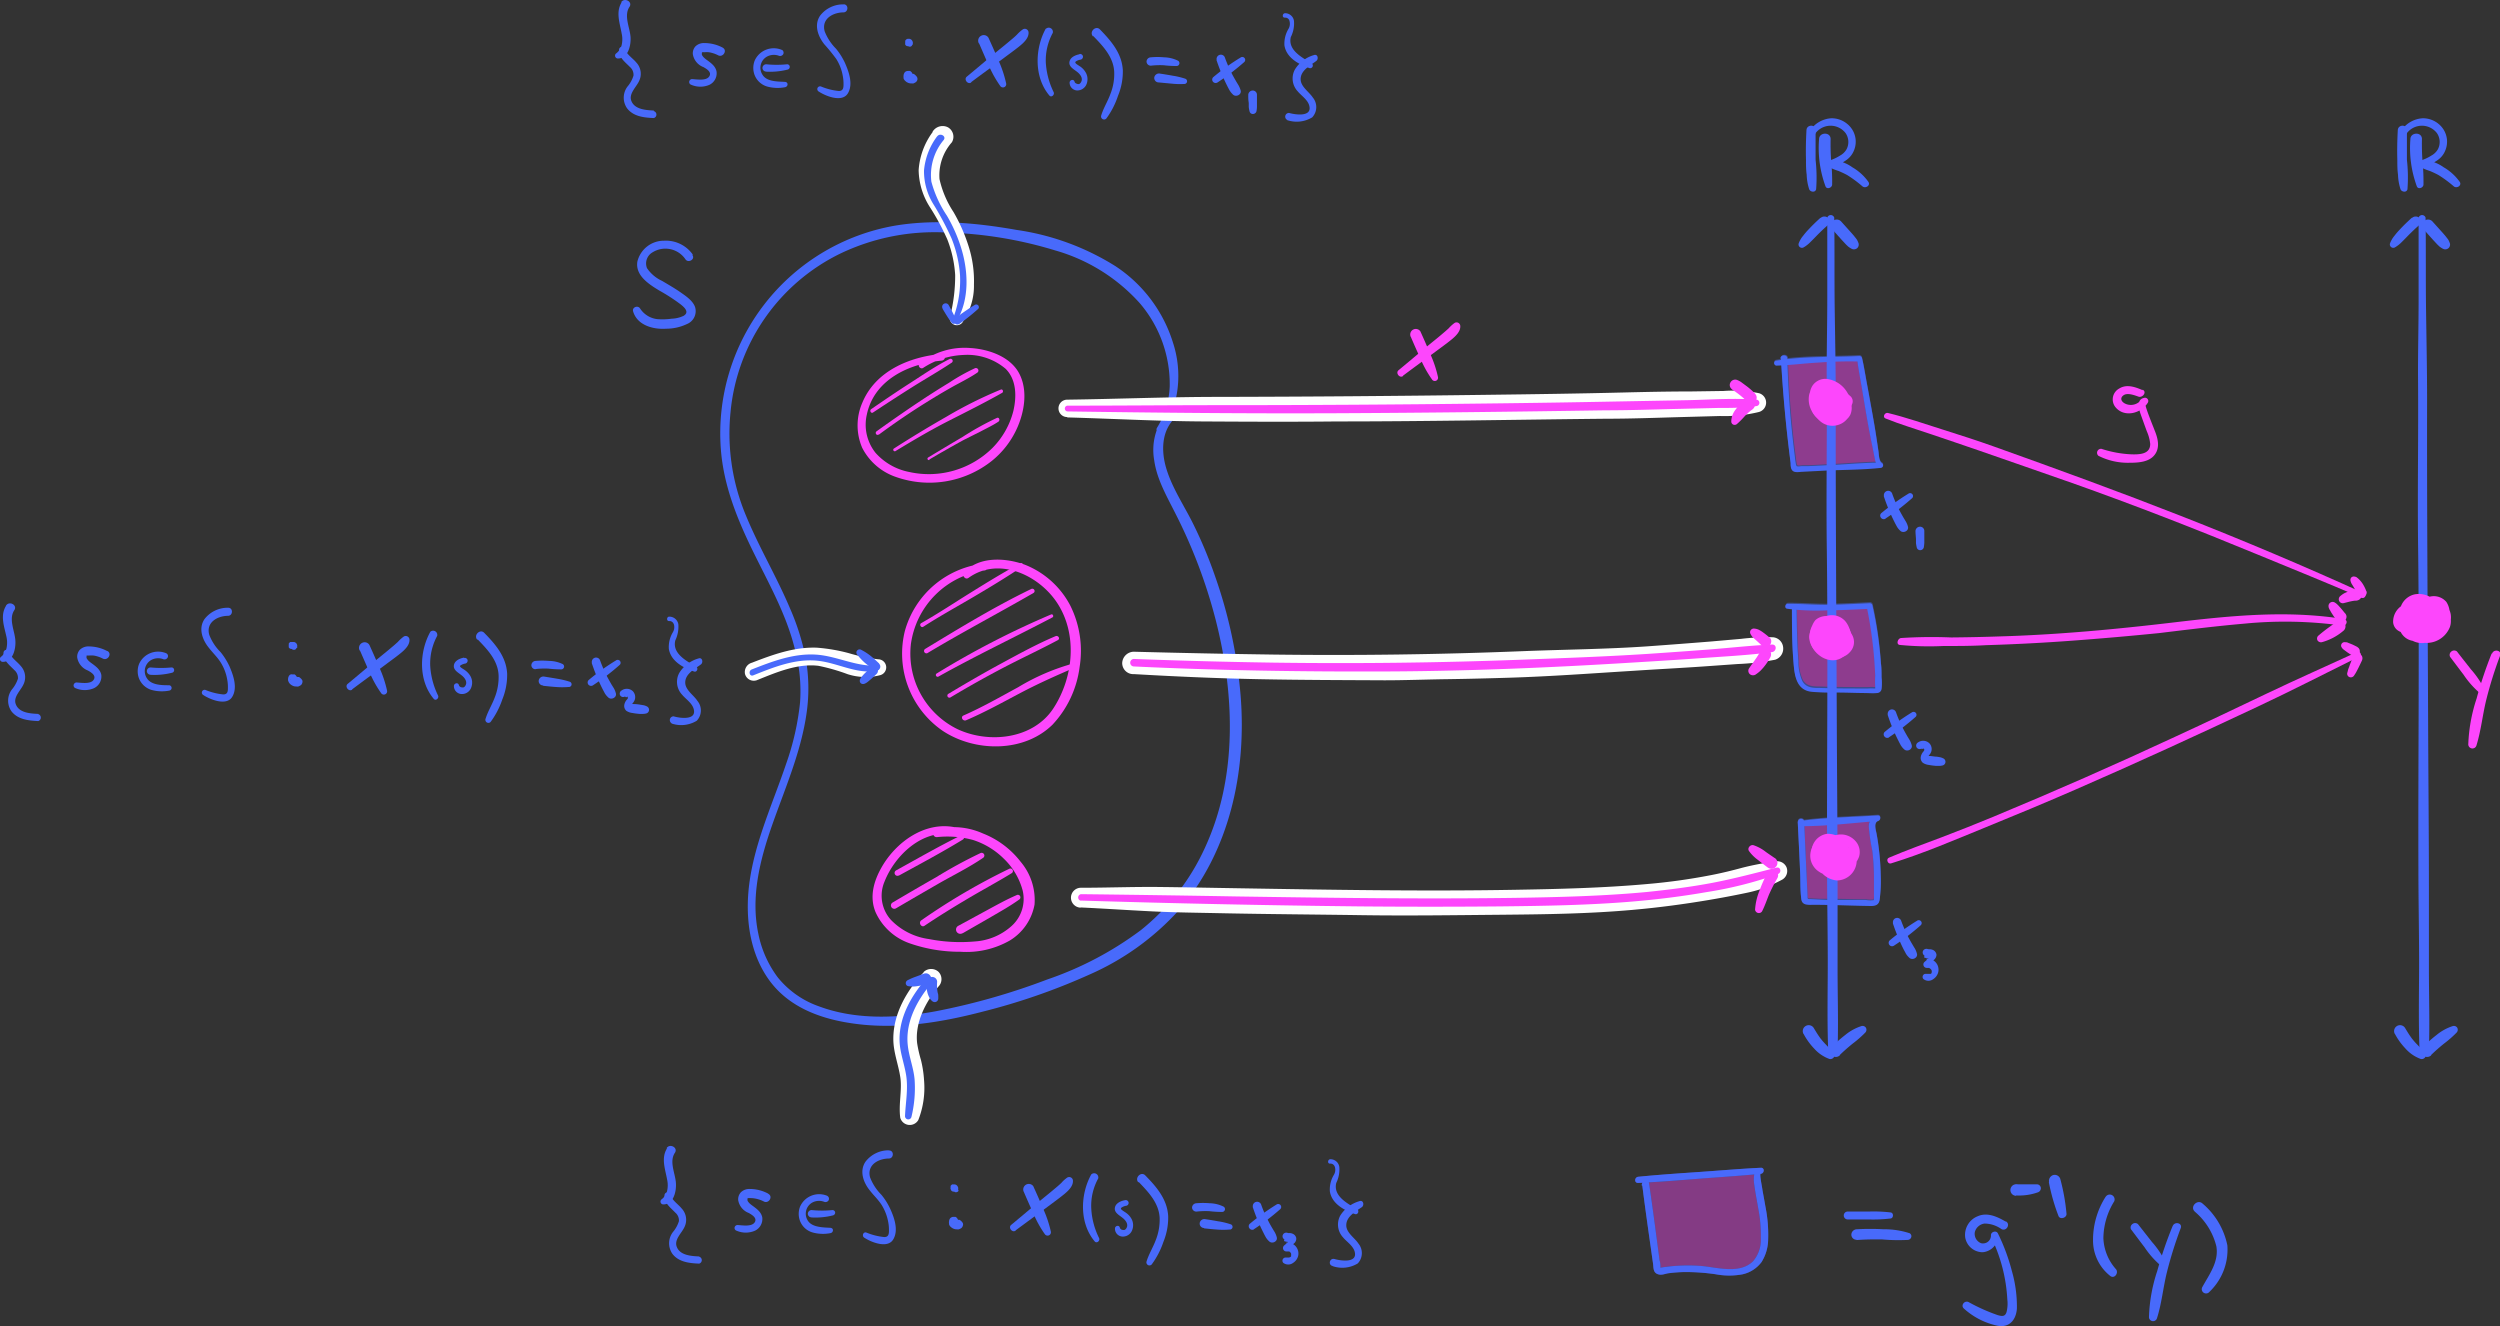 <svg id="Layer_1" data-name="Layer 1" xmlns="http://www.w3.org/2000/svg" viewBox="0 0 359.36 190.64"><rect x="0" y="0" width="359.36" height="190.64" fill="#333333" stroke="none"/><defs><style>.cls-1{fill:#486afb;}.cls-2{fill:#fff;}.cls-3{fill:#fd46fc;}.cls-4{opacity:0.45;}.cls-5{opacity:0.4;}</style></defs><path class="cls-1" d="M167.2,61.92a15.32,15.32,0,0,0,1.41-12.66,20.37,20.37,0,0,0-8.27-11,36.46,36.46,0,0,0-14.21-5.21c-5.66-1-11.63-1.56-17.32-.64a30.3,30.3,0,0,0-25.19,32.19c.4,5.18,2.32,9.94,4.58,14.57s4.76,9,6,13.91A23.11,23.11,0,0,1,115,101a38,38,0,0,1-2,8.8c-1.88,5.57-4.4,11-5.24,16.83-.68,4.71-.17,9.92,2.58,13.94,3,4.41,8.11,6.09,13.21,6.67,6,.68,12-.33,17.78-1.84A91.54,91.54,0,0,0,156.8,140a37.72,37.72,0,0,0,12.59-9.09c7.37-8.45,9.82-20,8.94-30.93a68.48,68.48,0,0,0-3.65-17.09A63.8,63.8,0,0,0,171.36,75c-1.27-2.5-2.88-4.92-3.7-7.62-.7-2.28-.74-5,.85-6.88.56-.69-.4-1.62-1-.94a8.45,8.45,0,0,0-1.6,6.6c.37,2.66,1.71,5,2.92,7.4a74.55,74.55,0,0,1,5.91,15.52c2.74,10.73,3.19,22.59-1.56,32.83a32.27,32.27,0,0,1-9.2,11.8,48.67,48.67,0,0,1-13.43,7.08,96.68,96.68,0,0,1-16.08,4.58c-5.45,1-11.41,1.26-16.68-.69a13.23,13.23,0,0,1-6-4.2,15.55,15.55,0,0,1-2.77-6.19c-1.14-5.29.2-10.61,1.94-15.6,1.88-5.37,4.22-10.64,5-16.32a24.69,24.69,0,0,0-.19-8,34.63,34.63,0,0,0-2.22-6.94c-1.91-4.53-4.46-8.78-6.33-13.34A30.47,30.47,0,0,1,105,59.35a28.28,28.28,0,0,1,16-23,31.41,31.41,0,0,1,15.13-2.92A59.06,59.06,0,0,1,151.69,36a25.8,25.8,0,0,1,12.18,7.62,17.91,17.91,0,0,1,4.27,11.92,12.16,12.16,0,0,1-1.82,5.94c-.35.56.53,1,.88.48Z"/><path class="cls-2" d="M134.05,19a10.35,10.35,0,0,0-2,5.45,10.19,10.19,0,0,0,1.64,5.36,34.84,34.84,0,0,1,2.47,4.58,16.8,16.8,0,0,1,1.14,5.15,23.91,23.91,0,0,1-.7,5.83,1,1,0,0,0,1.88.74A9,9,0,0,0,140,40.9a16.42,16.42,0,0,0-.75-5.44,24.26,24.26,0,0,0-2.2-5,14.2,14.2,0,0,1-2-4.71,7.15,7.15,0,0,1,1.78-5.3,1.56,1.56,0,0,0-.57-2.15,1.69,1.69,0,0,0-2.2.62Z"/><path class="cls-2" d="M108.73,97.8c2.77-1.11,5.87-2.47,8.93-2.09a27.69,27.69,0,0,1,4.18,1.2,8.45,8.45,0,0,0,4.65.15,1.16,1.16,0,0,0-.26-2.29,25.41,25.41,0,0,1-4.21-.88,24.87,24.87,0,0,0-4.6-.79c-3.27-.12-6.34,1-9.33,2.16a1.39,1.39,0,0,0-1,1.62,1.3,1.3,0,0,0,1.62.92Z"/><path class="cls-2" d="M132.79,139.74c-2.42,2.62-4.39,5.94-4.38,9.61,0,1.9.72,3.62,1,5.48s-.27,3.91,0,5.86A1.42,1.42,0,0,0,132,161a12.65,12.65,0,0,0,.83-5.69,16.3,16.3,0,0,0-.45-2.95,18.39,18.39,0,0,1-.55-2.43c-.32-2.92,1.21-5.89,3.07-8.12a1.52,1.52,0,0,0,0-2.12,1.56,1.56,0,0,0-2.15.05Z"/><path class="cls-1" d="M134.72,19.58a9.58,9.58,0,0,0-1.9,4.93,9.06,9.06,0,0,0,1.41,4.94,43.12,43.12,0,0,1,2.54,4.8A17.55,17.55,0,0,1,138,39.6a15.22,15.22,0,0,1-.94,6c-.13.37.45.58.63.24,1.64-3,1.48-6.81.53-10A21.87,21.87,0,0,0,136.11,31a16.46,16.46,0,0,1-2.23-4.88,7.85,7.85,0,0,1,1.77-6c.42-.56-.53-1.07-.93-.52Z"/><path class="cls-1" d="M108.27,97.08c2.92-1.17,6.06-2.44,9.27-2.1,2.91.31,5.52,1.94,8.51,1.46a.39.39,0,0,0-.08-.77c-3,.16-5.81-1.43-8.81-1.58-3.18-.16-6.2,1-9.1,2.14-.53.21-.33,1.06.21.85Z"/><path class="cls-1" d="M133.25,140.55c-2.16,2.43-3.94,5.47-3.95,8.81,0,1.79.67,3.44.95,5.18.32,2-.08,3.94-.16,5.92a.47.47,0,0,0,.92.11,17.6,17.6,0,0,0,.46-5.36c-.14-1.75-.85-3.39-1-5.14-.29-3.28,1.42-6.41,3.5-8.82.43-.5-.28-1.19-.72-.7Z"/><path class="cls-2" d="M153.4,60c6.48.18,13,.54,19.45.58s12.9.07,19.35,0c12.89,0,25.79-.26,38.68-.39,3.62,0,7.24-.14,10.86-.24l5.49-.15a20.66,20.66,0,0,0,5.61-.58,1.4,1.4,0,0,0,0-2.7,18.42,18.42,0,0,0-5.09-.32l-4.74.07c-3.24,0-6.49.07-9.73.15-6.45.16-12.9.25-19.34.33q-19.35.26-38.69.3c-7.29,0-14.57.3-21.85.4a1.25,1.25,0,0,0,0,2.5Z"/><path class="cls-2" d="M163,96.9c6,.35,12,.61,18,.73s12,.13,18,.16c3,0,6-.12,8.93-.16s5.95-.12,8.93-.21c6-.18,12-.63,18-1,3.34-.22,6.69-.39,10-.62l4.94-.35a35.61,35.61,0,0,0,5.37-.62A1.67,1.67,0,0,0,256.31,93a1.59,1.59,0,0,0-1.58-1.4,33,33,0,0,0-4.45.23l-4.45.39q-4.46.36-8.92.68c-6,.42-12,.46-18,.7q-17.91.72-35.85.49-10-.14-20.09-.41a1.7,1.7,0,0,0-1.66,1.62A1.59,1.59,0,0,0,163,96.9Z"/><path class="cls-2" d="M155.31,130.44c3.4.16,6.8.39,10.21.56s6.66.2,10,.27c6.73.14,13.47.18,20.2.28s13.39,0,20.08-.06c6.38-.06,12.74-.14,19.09-.72,3.59-.32,7.17-.8,10.73-1.4,1.77-.3,3.54-.63,5.3-1a20.06,20.06,0,0,0,2.5-.67,24.2,24.2,0,0,0,2.75-1.25,1.44,1.44,0,0,0,.63-1.79,1.46,1.46,0,0,0-1.69-.82,40.45,40.45,0,0,0-4.62.88c-1.51.41-3,.78-4.57,1.08a86.24,86.24,0,0,1-9.2,1.28c-6.26.56-12.57.71-18.86.82-13.34.24-26.69,0-40-.22-3.74-.06-7.49-.14-11.23-.18s-7.48.11-11.23.11a1.43,1.43,0,0,0-.05,2.86Z"/><path class="cls-3" d="M153.41,59.14c12.9.19,25.79.32,38.69.26s25.79-.22,38.68-.42c3.58,0,7.16-.13,10.73-.21l5.49-.13c1.83,0,3.68,0,5.5-.27a.47.47,0,0,0,0-.93c-3.21-.23-6.5,0-9.72.08l-9.74.18q-9.6.19-19.21.3-19.35.24-38.69.24c-7.24,0-14.48.08-21.72.07a.42.42,0,0,0,0,.83Z"/><path class="cls-3" d="M163,95.8c11.94.57,23.89.76,35.84.72s23.9-.54,35.83-1.28c3.3-.2,6.6-.4,9.9-.64s6.79-.41,10.14-.86c.67-.09.76-1.12,0-1.09-3,.13-5.93.47-8.9.7s-5.94.44-8.91.64c-6,.39-12,.6-18,.83q-17.93.68-35.85.43Q173,95.1,163,94.72a.54.54,0,0,0,0,1.08Z"/><path class="cls-3" d="M155.32,129.45q20.09.62,40.16.84,10.1.09,20.2,0c6.33-.07,12.67-.17,19-.7,3.53-.3,7.05-.73,10.54-1.34a56.45,56.45,0,0,0,10.35-2.61c.57-.22.4-1.08-.23-.92-3,.77-6.06,1.58-9.13,2.17s-6.32,1-9.51,1.33c-6.27.59-12.57.74-18.86.84-13.34.19-26.69,0-40-.2q-11.22-.2-22.45-.33a.48.48,0,0,0,0,.95Z"/><g class="cls-4"><path class="cls-3" d="M256.5,51.45a154.39,154.39,0,0,0,1.36,15.49.46.46,0,0,0,.14.34.47.47,0,0,0,.31,0l12.05-.58a1.51,1.51,0,0,1-.59-1.14l-2.49-14.16a113.6,113.6,0,0,0-11.95.63"/><path class="cls-1" d="M256,51.45q.42,7.52,1.39,15c0,.35,0,.86.32,1.12s.92.14,1.31.11l3.69-.18c2.53-.1,5.1-.11,7.62-.37a.37.37,0,0,0,.19-.68c-.44-.27-.44-1.22-.5-1.66l-.3-2c-.19-1.27-.41-2.53-.64-3.79s-.45-2.52-.69-3.78-.44-2.61-.74-3.89a.38.38,0,0,0-.38-.29c-4,.2-8.08,0-12,.68a.36.36,0,0,0,.07.7c2-.06,4-.33,6-.44a59.69,59.69,0,0,1,6-.15l-.38-.29c.17,1.39.45,2.78.68,4.16s.46,2.77.7,4.16.49,2.68.76,4c.14.67.26,1.33.4,2a1.76,1.76,0,0,0,.66,1.13l.27-.63c-2.29,0-4.6.21-6.88.33l-3.44.18-1,0c-.13,0-.61.11-.74,0s-.23-1.12-.27-1.46A134.9,134.9,0,0,1,257,51.44c0-.61-1-.58-1,0Z"/></g><g class="cls-4"><path class="cls-3" d="M257.93,87.12c0,2.89,0,5.79.31,8.67.1,1.1.35,2.35,1.31,2.89a3.57,3.57,0,0,0,1.72.32l8.47.13a.33.33,0,0,0,.22,0,.35.35,0,0,0,.07-.25,58.12,58.12,0,0,0-1.29-11.9A87.09,87.09,0,0,1,257,87"/><path class="cls-1" d="M257.58,87.12c0,2.65,0,5.3.22,7.93.14,1.84.37,4,2.58,4.26,1.18.15,2.43.08,3.62.11s2.66.06,4,.07c.59,0,1.21.07,1.8,0a.67.67,0,0,0,.66-.57,7.19,7.19,0,0,0,0-1.67c0-.68,0-1.36-.09-2a55.63,55.63,0,0,0-1.18-8.41.4.4,0,0,0-.39-.29c-2,.1-3.92.2-5.89.23s-3.92-.15-5.88-.14c-.38,0-.52.62-.1.7a32.55,32.55,0,0,0,5.84.22c2,0,4-.12,6-.21l-.39-.29a59.26,59.26,0,0,1,1,6.65c.1,1.07.17,2.15.22,3.23a15.69,15.69,0,0,0,0,1.68s0,.4.09.19,0,0-.17-.05a8.3,8.3,0,0,0-1,0c-2.28,0-4.57,0-6.85-.08-1,0-2,0-2.55-1a6.89,6.89,0,0,1-.56-2.84c-.2-2.55-.23-5.12-.26-7.68a.35.35,0,0,0-.7,0Z"/></g><g class="cls-4"><path class="cls-3" d="M258.85,118l.51,11.1a.51.51,0,0,0,.11.35.5.5,0,0,0,.32.09l9.42.21a.58.58,0,0,0,.37-.08.57.57,0,0,0,.16-.43,35.27,35.27,0,0,0-.54-9.62,3.15,3.15,0,0,1-.08-1.22,1,1,0,0,1,.77-.86l-10.82.75"/><path class="cls-1" d="M258.41,118c.12,2.45.25,4.9.35,7.36.05,1.24,0,2.5.16,3.74.09,1,1,.86,1.83.86,2.49,0,5,.12,7.49.16.86,0,1.79.19,1.95-.89a20.89,20.89,0,0,0,.15-3.54,35.88,35.88,0,0,0-.3-4c-.08-.66-.18-1.32-.31-2-.1-.5-.43-1.54.26-1.79.4-.15.41-.82-.09-.79-3.6.23-7.25.29-10.82.75-.49.06-.56.8,0,.79,3.6,0,7.23-.47,10.82-.74l-.09-.79a1.56,1.56,0,0,0-1.18,1.66,27.83,27.83,0,0,0,.5,3.38,34.22,34.22,0,0,1,.24,3.64c0,.59,0,1.18,0,1.77,0,.32,0,.63,0,.94a2.12,2.12,0,0,1-.1.94l.26-.2a3.6,3.6,0,0,1-1.35,0l-1.33,0-2.65-.05c-.85,0-1.7,0-2.54,0l-1.33-.07c-.6,0-.48,0-.51-.62q-.25-5.25-.48-10.5c0-.57-.91-.54-.88,0Z"/></g><g class="cls-5"><path class="cls-3" d="M236.6,170.28l1.64,12a.53.53,0,0,0,.14.35.58.58,0,0,0,.43.05,23.27,23.27,0,0,1,6.56-.17,22.87,22.87,0,0,0,3.77.34,4.75,4.75,0,0,0,3.41-1.4,5.3,5.3,0,0,0,1.1-3.24c.18-3-.74-5.94-1.09-8.92-.05-.44.09-1.07.53-1l-17.6,1.3"/><path class="cls-1" d="M236.07,170.42c.38,3,.81,6.05,1.24,9.07l.31,2.2c.07.5,0,1.16.57,1.42s1.11,0,1.58-.08a21.89,21.89,0,0,1,2.43-.18,28.79,28.79,0,0,1,4.45.33,10.55,10.55,0,0,0,3.84,0,4.64,4.64,0,0,0,2.73-1.78,6.22,6.22,0,0,0,.94-3.18,20.66,20.66,0,0,0-.4-4.83c-.13-.78-.28-1.55-.42-2.33,0-.21-.46-2.34-.25-2.33v-.87c-2.93.15-5.87.4-8.8.61s-5.87.39-8.8.69c-.56.06-.62.91,0,.89,2.94-.14,5.87-.38,8.8-.62s5.88-.41,8.81-.7c.54-.05.59-.91,0-.87-1,.08-1,1.16-1,1.93.15,1.34.42,2.66.65,4a19.85,19.85,0,0,1,.36,4.21,4.74,4.74,0,0,1-1.15,3.34c-2,1.89-5.22.8-7.59.63a23.32,23.32,0,0,0-4.26.07c-.32,0-.65.07-1,.12a2.4,2.4,0,0,1-.51.07c.17,0,0,.17.08-.06a2.82,2.82,0,0,0-.13-1l-.16-1.23c-.43-3.27-.86-6.54-1.34-9.8-.1-.69-1.14-.38-1.05.28Z"/></g><path class="cls-1" d="M99.59,36.6a4.74,4.74,0,0,0-4.13-2,3.92,3.92,0,0,0-3.84,3c-.33,2,1.67,3.27,3.16,4.17a26.65,26.65,0,0,1,2.58,1.63c.58.43,2,1.35.9,2a4.34,4.34,0,0,1-1.71.41,9.35,9.35,0,0,1-2,.07A3.41,3.41,0,0,1,92,44.33c-.31-.48-1.15-.18-1,.41.57,2,2.86,2.64,4.73,2.51a7,7,0,0,0,3.28-.8,2,2,0,0,0,.91-2.29c-.32-.95-1.38-1.64-2.17-2.19s-1.72-1.08-2.59-1.6A5.23,5.23,0,0,1,93,38.54a1.84,1.84,0,0,1,.82-2.28,3.48,3.48,0,0,1,4.7,1c.41.63,1.47,0,1-.61Z"/><path class="cls-1" d="M262.66,31.26c0,3.92,0,7.83,0,11.75s-.11,7.83-.08,11.74c.06,7.75-.08,15.5,0,23.24.21,15.58,0,31.16.05,46.73,0,4.33.09,8.66.1,13s-.11,8.84.06,13.25a.68.68,0,0,0,1.35,0c.13-3.91,0-7.83,0-11.74s0-7.83,0-11.75c0-7.74-.08-15.49-.11-23.23-.06-15.58-.18-31.16-.15-46.73,0-4.33-.09-8.66-.15-13s0-8.83-.07-13.25a.53.53,0,0,0-1,0Z"/><path class="cls-1" d="M261.68,31.31c-.58.52-1.15,1.07-1.69,1.65a10.06,10.06,0,0,0-.8.93,3.65,3.65,0,0,0-.65,1.13.49.49,0,0,0,.72.54,4.54,4.54,0,0,0,1-.79c.28-.27.55-.55.82-.83.55-.56,1.11-1.1,1.7-1.61a.74.74,0,0,0,0-1,.79.79,0,0,0-1.07,0Z"/><path class="cls-1" d="M263.41,33l1.26,1.41.64.69c.1.11.22.21.33.32a2.9,2.9,0,0,0,.52.34.71.71,0,0,0,.83-.12.7.7,0,0,0,.11-.81,2.22,2.22,0,0,0-.2-.41l-.38-.49c-.21-.25-.42-.49-.64-.73l-1.26-1.4a.87.87,0,0,0-1.2,0,.84.84,0,0,0,0,1.18Z"/><path class="cls-1" d="M259.24,148.59a9.44,9.44,0,0,0,1.53,2.13,5.35,5.35,0,0,0,2.2,1.5.6.6,0,0,0,.65-.27.59.59,0,0,0-.08-.68c-.12-.15,0,0,0,0s-.1-.14-.16-.2l-.2-.2-.43-.42c-.27-.28-.55-.56-.8-.86l-.18-.22c-.1-.12.07.09,0,0l-.09-.11-.33-.47c-.22-.34-.43-.68-.62-1a.85.85,0,0,0-1.48.85Z"/><path class="cls-1" d="M264.44,151.67c.59-.58,1.21-1.12,1.85-1.64a15.53,15.53,0,0,0,1.83-1.6.59.59,0,0,0,.1-.69.57.57,0,0,0-.64-.25,7.06,7.06,0,0,0-2.3,1.25,20.22,20.22,0,0,0-2,1.77.83.83,0,0,0,0,1.18.87.87,0,0,0,1.2,0Z"/><path class="cls-1" d="M259.67,18.69c-.08,1.42-.11,2.85-.07,4.28,0,.71,0,1.43.1,2.14a7.39,7.39,0,0,0,.36,2.09c.15.4.87.53,1,0a23,23,0,0,0-.08-4.23c0-1.43,0-2.86,0-4.28,0-.85-1.26-.81-1.31,0Z"/><path class="cls-1" d="M261.48,20a16,16,0,0,0,.93,6.8c.21.48.93.19.95-.26a29.61,29.61,0,0,0-.13-3.26,32.86,32.86,0,0,1-.09-3.29c0-1.07-1.64-1-1.66,0Z"/><path class="cls-1" d="M260.94,19.19a2.72,2.72,0,0,1,4.35-.06,2.26,2.26,0,0,1,.15,2.31,2.38,2.38,0,0,1-.94.92,6.62,6.62,0,0,1-1.31.64.6.6,0,0,0-.16,1.08,9.18,9.18,0,0,0,1.26.5c.42.18.84.37,1.24.59a17.2,17.2,0,0,1,2.19,1.62c.42.35,1.2-.12.85-.65a7.3,7.3,0,0,0-2.3-2.09A5.63,5.63,0,0,0,263.35,23l.4,1a2.84,2.84,0,0,1,.87-.52,6.71,6.71,0,0,0,.81-.49,3.06,3.06,0,0,0,1.07-1.37,3.27,3.27,0,0,0-.37-3.17,3.52,3.52,0,0,0-2.9-1.45,4,4,0,0,0-3,1.68c-.32.43.4,1,.73.54Z"/><path class="cls-1" d="M347.66,31.26c0,3.92,0,7.83,0,11.75s-.11,7.83-.08,11.74c.06,7.75-.08,15.5,0,23.24.21,15.58,0,31.16.05,46.73,0,4.33.09,8.66.1,13s-.11,8.84.06,13.25a.68.68,0,0,0,1.35,0c.13-3.91,0-7.83,0-11.74s0-7.83,0-11.75c0-7.74-.08-15.49-.11-23.23-.06-15.58-.18-31.16-.15-46.73,0-4.33-.09-8.66-.15-13s0-8.83-.07-13.25a.53.53,0,0,0-1,0Z"/><path class="cls-1" d="M346.68,31.31c-.58.52-1.15,1.07-1.69,1.65a10.06,10.06,0,0,0-.8.93,3.65,3.65,0,0,0-.65,1.13.49.49,0,0,0,.72.54,4.54,4.54,0,0,0,1-.79c.28-.27.55-.55.82-.83.55-.56,1.11-1.1,1.7-1.61a.74.74,0,0,0,0-1,.79.79,0,0,0-1.07,0Z"/><path class="cls-1" d="M348.41,33l1.26,1.41.64.69c.1.11.22.21.33.32a2.9,2.9,0,0,0,.52.34.71.71,0,0,0,.83-.12.7.7,0,0,0,.11-.81,2.22,2.22,0,0,0-.2-.41l-.38-.49c-.21-.25-.42-.49-.64-.73l-1.26-1.4a.87.87,0,0,0-1.2,0,.84.84,0,0,0,0,1.18Z"/><path class="cls-1" d="M344.24,148.59a9.44,9.44,0,0,0,1.53,2.13,5.35,5.35,0,0,0,2.2,1.5.6.6,0,0,0,.65-.27.59.59,0,0,0-.08-.68c-.12-.15,0,0,0,0s-.1-.14-.16-.2l-.2-.2-.43-.42c-.27-.28-.55-.56-.8-.86l-.18-.22c-.1-.12.07.09,0,0l-.09-.11-.33-.47c-.22-.34-.43-.68-.62-1a.85.85,0,0,0-1.48.85Z"/><path class="cls-1" d="M349.44,151.67c.59-.58,1.21-1.12,1.85-1.64a15.53,15.53,0,0,0,1.83-1.6.59.59,0,0,0,.1-.69.57.57,0,0,0-.64-.25,7.06,7.06,0,0,0-2.3,1.25,20.22,20.22,0,0,0-2,1.77.83.83,0,0,0,0,1.18.87.87,0,0,0,1.2,0Z"/><path class="cls-1" d="M344.67,18.69c-.08,1.42-.11,2.85-.07,4.28,0,.71,0,1.43.1,2.14a7.39,7.39,0,0,0,.36,2.09c.15.4.87.53,1,0a23,23,0,0,0-.08-4.23c0-1.43,0-2.86,0-4.28,0-.85-1.26-.81-1.31,0Z"/><path class="cls-1" d="M346.48,20a16,16,0,0,0,.93,6.8c.21.48.93.19.95-.26a29.61,29.61,0,0,0-.13-3.26,32.86,32.86,0,0,1-.09-3.29c0-1.07-1.64-1-1.66,0Z"/><path class="cls-1" d="M345.94,19.19a2.72,2.72,0,0,1,4.35-.06,2.26,2.26,0,0,1,.15,2.31,2.38,2.38,0,0,1-.94.92,6.62,6.62,0,0,1-1.31.64.6.6,0,0,0-.16,1.08,9.18,9.18,0,0,0,1.26.5c.42.18.84.37,1.24.59a17.2,17.2,0,0,1,2.19,1.62c.42.35,1.2-.12.85-.65a7.3,7.3,0,0,0-2.3-2.09A5.63,5.63,0,0,0,348.35,23l.4,1a2.84,2.84,0,0,1,.87-.52,6.71,6.71,0,0,0,.81-.49,3.06,3.06,0,0,0,1.07-1.37,3.27,3.27,0,0,0-.37-3.17,3.52,3.52,0,0,0-2.9-1.45,4,4,0,0,0-3,1.68c-.32.43.4,1,.73.54Z"/><path class="cls-3" d="M349.06,89.58a2.14,2.14,0,0,0-2.12-1.14,1.79,1.79,0,0,0-1.55,1.78c.09,1.85,3,3,4.27,1.6s0-3.67-1.42-4.53c-1.86-1.11-3.7,1.53-3.29,3.22a2.37,2.37,0,0,0,2.23,1.64,4.6,4.6,0,0,0,1.6-.23,1.94,1.94,0,0,0,1.25-.85c.47-.88-.1-2-.55-2.75a2.75,2.75,0,0,0-2.28-1.51,1.91,1.91,0,0,0-1.35.51,3,3,0,0,0-.69,1.31,2.38,2.38,0,0,0,.55,2.78,3.68,3.68,0,0,0,2.38.58,3.18,3.18,0,0,0,2.43-1,3.27,3.27,0,0,0-1.34-4.66,2.43,2.43,0,0,0-2.65.51,4.53,4.53,0,0,0-1.39,2.45,2.37,2.37,0,0,0,1.32,2.42,3.88,3.88,0,0,0,3,.11c2-.77,2.18-3.31.83-4.78a3.18,3.18,0,0,0-4.62.17,2.73,2.73,0,0,0-.58,2.81,2.91,2.91,0,0,0,2.12,1.56c1.48.35,3.45.19,4.47-1.09a2.74,2.74,0,0,0,.57-2.32,3.14,3.14,0,0,0-1.47-2,3.51,3.51,0,0,0-4.58,1.5,2.42,2.42,0,0,0,.17,2.89,2.94,2.94,0,0,0,2.57.63,2.57,2.57,0,0,0,2.16-1.68,2.64,2.64,0,0,0-.56-2.51c-1.35-1.56-3.73-1.1-5.19,0a2.74,2.74,0,0,0-1.35,2.5c.16,1.12,1.16,1.51,2.16,1.57a5.17,5.17,0,0,0,3-.53,3,3,0,0,0,1.52-2.23c.21-2-1.91-3.25-3.65-2.86a2.76,2.76,0,0,0-1.78,3.95c.94,1.74,3.41,1.5,4.82.53a1.93,1.93,0,0,0,.86-1.21,1.67,1.67,0,0,0-.42-1.35,2.39,2.39,0,0,0-2.89-.29,3.19,3.19,0,0,0-1.86,2A2.14,2.14,0,0,0,347,91.54a4,4,0,0,0,3,0,2.09,2.09,0,0,0,1.41-2.46,2.85,2.85,0,0,0-4.31-1.71,3,3,0,0,0-1.32,2.36,2.52,2.52,0,0,0,1.55,2.37,3.6,3.6,0,0,0,4.84-2,2.74,2.74,0,0,0-5.09-2,2.4,2.4,0,0,0,.45,2.74,2.5,2.5,0,0,0,2.49.44,3.21,3.21,0,0,0,1.87-2,2.93,2.93,0,0,0-.25-2.77,2.38,2.38,0,0,0-2.46-.72,4,4,0,0,0-2.36,1.44,2.1,2.1,0,0,0,.38,2.7A3.59,3.59,0,0,0,349.73,91a1.89,1.89,0,0,0,1.93-1.76,2.76,2.76,0,1,0-5.4.65,2.51,2.51,0,0,0,4.45,1,2.1,2.1,0,0,0-.13-2.48A4.49,4.49,0,0,0,348.44,87a.79.79,0,0,0-.95.54.74.74,0,0,0,.53.91,3.12,3.12,0,0,1,1.21.78.59.59,0,0,1,.13.78.61.61,0,0,1-.46.25,1,1,0,0,1-.65-.17.7.7,0,0,1-.19-.16s-.15-.18-.09-.09l-.05-.08c0-.05-.05-.09-.07-.14s0,.1,0,0a1.64,1.64,0,0,1-.1-.38V89a1.34,1.34,0,0,1,0-.2s0,.11,0,0a1.29,1.29,0,0,1,.21-.55,1,1,0,0,1,.72-.43,1.45,1.45,0,0,1,1.57,1.27.81.81,0,0,1-.06.31c.06-.15-.07.06-.08.07a.77.77,0,0,1-.51,0,2.45,2.45,0,0,1-1.31-.81.86.86,0,0,1-.22-.42.65.65,0,0,1,.31-.49,2.78,2.78,0,0,1,1.31-.59.76.76,0,0,1,.89.39,1.93,1.93,0,0,1-.12,1.45,1.61,1.61,0,0,1-1,.92.92.92,0,0,1-1-.26c-.59-.82.46-1.74,1.21-1.66a1.32,1.32,0,0,1,.89,2.07,2.1,2.1,0,0,1-2.72.53,1.11,1.11,0,0,1-.49-1.06,1.36,1.36,0,0,1,.69-1,1.18,1.18,0,0,1,1.11,0,1.27,1.27,0,0,1,.76,1,.38.38,0,0,1-.19.36,2.09,2.09,0,0,1-.73.23,2.26,2.26,0,0,1-1.53-.16.59.59,0,0,1-.13-.94,2.3,2.3,0,0,1,1.4-.86c.22,0,.78.09.68.39s-.39.29-.54.37a3.23,3.23,0,0,1-.8.25,1.61,1.61,0,0,1-1.31-.21,1.16,1.16,0,0,1-.41-.93,1.17,1.17,0,0,1,.43-1,1.19,1.19,0,0,1,.48-.23,1.6,1.6,0,0,1,.62,0,1.31,1.31,0,0,1,1,2,2.15,2.15,0,0,1-1.37.76,4.5,4.5,0,0,1-1.79,0c-.44-.1-.54-.46-.31-.85a3.09,3.09,0,0,1,1.32-1c.87-.43,2.22-.49,2.76.48a1.12,1.12,0,0,1,0,1.17,1.59,1.59,0,0,1-1.23.4c-.42,0-.87-.13-1-.49a1.46,1.46,0,0,1,.45-1.28,1.84,1.84,0,0,1,2.38-.41,1.47,1.47,0,0,1,.38,2.06,2.92,2.92,0,0,1-2.46.56c-.89-.14-2-.58-1.49-1.65A1.55,1.55,0,1,1,349.42,90c-.23.4-.78.48-1.26.51a1.51,1.51,0,0,1-1.32-.5c-.29-.42,0-.87.21-1.32a2.25,2.25,0,0,1,.9-1,1,1,0,0,1,1.05.35,2.21,2.21,0,0,1,.57,1.28.94.94,0,0,1-.46,1,3.21,3.21,0,0,1-1.5.18,2.48,2.48,0,0,1-.67-.12.84.84,0,0,1-.42-.28c-.25-.4.05-1.08.22-1.47a1.24,1.24,0,0,1,.17-.27c0,.06,0,0,0,0l.05,0a.75.75,0,0,1,.5.06c.49.21.76.82,1,1.27a6.14,6.14,0,0,1,.2.66c.05.14-.1.07.05,0a2,2,0,0,1-.39.13,2.1,2.1,0,0,1-1.65,0c-.43-.28-.35-.75-.17-1.21a1.8,1.8,0,0,1,.32-.55,1.68,1.68,0,0,1,.19-.19.6.6,0,0,1,.2-.1.69.69,0,0,1,.5.2,6.31,6.31,0,0,1,.71.66,1.6,1.6,0,0,1,.49,1.31c-.19,1.06-1.8.34-2.21-.2a.6.6,0,0,1,.31-.94,1.27,1.27,0,0,1,1.35.52c.28.38.91.05.67-.38Z"/><path class="cls-3" d="M263.87,58c.12-.84-.72-1.35-1.46-1.37a1.49,1.49,0,0,0-1.6,1.5,2.25,2.25,0,0,0,2.06,2,3.78,3.78,0,0,0,2.92-1.4,2,2,0,0,0,.48-.74,1,1,0,0,0-.24-1,3,3,0,0,0-1.28-.73,4.27,4.27,0,0,0-2.64-.2,2.37,2.37,0,0,0-1.73,2,2.55,2.55,0,0,0,1.15,2.3c1.84,1.21,4.19-1.12,3.3-3a2.37,2.37,0,0,0-2.3-1.3A2.08,2.08,0,0,0,260.67,58a2,2,0,0,0,1.61,2.16A2.76,2.76,0,0,0,265.1,59a2.47,2.47,0,0,0-2.88-3.65,2.53,2.53,0,0,0-1.55,2.25,2.07,2.07,0,0,0,1.52,2.05A2.35,2.35,0,0,0,264.6,59a2.1,2.1,0,0,0-.11-2.74,2,2,0,0,0-2.49-.48A2.32,2.32,0,0,0,261,58a1.92,1.92,0,0,0,1.82,1.67,2.45,2.45,0,0,0,2.24-1.28,2.07,2.07,0,0,0-.56-2.53,2.4,2.4,0,0,0-2.68-.33A2.43,2.43,0,0,0,260.7,58a2.28,2.28,0,0,0,1.69,2,2.73,2.73,0,0,0,2.62-.82,2.46,2.46,0,0,0,.29-2.83,2.54,2.54,0,0,0-2.42-1.41,2.81,2.81,0,0,0-2.36,2,2.48,2.48,0,0,0,1.06,2.75,2.56,2.56,0,0,0,2.82.09,1.94,1.94,0,0,0,.37-3.1,2.47,2.47,0,0,0-2.54-.59A1.93,1.93,0,0,0,261,58.32,2.08,2.08,0,0,0,263,60a1.78,1.78,0,0,0,1.64-1.78,1.84,1.84,0,0,0-1.27-1.92.94.94,0,0,0-1,.3,6,6,0,0,0-.52.72,5.53,5.53,0,0,0-.37.8,6.51,6.51,0,0,0-.18.83.61.61,0,0,0,1.18.3,4,4,0,0,1,.46-.93,5,5,0,0,1,.29-.45l.16-.23c-.06.09.11-.12.13-.14l-.54.22c.11,0-.16,0,0,0l.07,0,0,0c-.06,0-.06,0,0,0s0,0,0,0-.11-.11,0,0a1.54,1.54,0,0,0,.12.13s-.1-.16,0-.05l0,.07,0,.06c-.05-.11,0,.06,0,.1s0,0,0,.08,0,0,0,0,0,.14,0,.18,0,.2,0,.08,0,.07,0,.1a.14.14,0,0,1,0,.06c0,.13.08-.11,0,0l-.08.13c0,.07.11-.09,0,0l-.06.06s-.08.09,0,0,0,0,0,0l-.07,0s.15-.05,0,0,.08,0-.08,0,0,0-.06,0l-.1,0c-.11,0,0,0,0,0l-.09,0s-.14-.09-.06,0-.09-.09-.11-.11-.13-.15-.05,0a1.74,1.74,0,0,1-.11-.18.41.41,0,0,1,0-.09c-.07-.11,0,.06,0,0s0-.11,0-.17a.43.43,0,0,1,0-.11c0,.13,0,0,0,0s0-.24,0-.09a.36.36,0,0,1,0-.1s.06-.16,0-.07.05-.08.07-.11-.05,0,0,0l.07-.07.08-.07s-.13.07,0,0l.18-.1c-.15.08,0,0,.07,0s.24,0,.09,0H263c.05,0,.26,0,.12,0l.21,0s.23.09.09,0l.17.08.09,0c.06,0,.07.07,0,0l.15.14s.08.11,0,0a.43.43,0,0,0,0,.07A1,1,0,0,1,264,58a.86.86,0,0,1,0,.16s0-.1,0,0l0,.09c0,.1.05-.07,0,0s-.08.13,0,.07,0,0,0,0l-.09.1c-.13.13.09,0-.07.06l-.21.11c-.1.06.1,0,0,0l-.11,0s-.22,0-.08,0H263c.09,0,0,0-.05,0l-.2-.05-.11,0c.11,0,0,0,0,0l-.24-.12-.1-.06c-.08-.06.08.06,0,0l-.15-.13a1.29,1.29,0,0,1-.16-.17s.07.11,0,0a.83.83,0,0,1-.08-.12s-.09-.2,0-.07a1.55,1.55,0,0,1-.07-.23.36.36,0,0,1,0-.11v0a2.09,2.09,0,0,1,0-.25c0,.1,0,0,0,0l0-.12s.1-.24.05-.14l.12-.22.06-.08c0-.06-.06,0,0,0l.18-.18.09-.09s-.1.07,0,0l.2-.11.06,0,.09,0s.25-.06.13,0a2.28,2.28,0,0,1,.26,0h0c-.08,0,0,0,.06,0s.27.08.15,0l.21.1.1.07s.09.06,0,0,0,0,.05,0l.09.08a1.8,1.8,0,0,1,.18.2c-.08-.11,0,0,0,.08a2.25,2.25,0,0,1,.12.21c.05.09,0-.1,0,0l0,.08c0,.1.05.2.07.29,0-.11,0,.06,0,.1v.12s0,.14,0,.06,0,0,0,0l0,.12a.76.76,0,0,1,0,.11c.05-.13,0,0,0,0s-.08.12-.11.19.07-.08,0,0l-.06.06-.16.15c-.09.09,0,0,0,0l-.12.07-.2.11-.07,0c.14-.07,0,0,0,0l-.21.06-.11,0H263c-.05,0-.25,0-.11,0l-.21,0-.11,0c.06,0,.07,0,0,0l-.19-.11c.12.08-.05,0-.07-.07s-.14-.2-.07-.07c0-.06-.08-.12-.11-.18s-.09-.22,0-.09a.66.66,0,0,1-.06-.2s0-.2,0-.13,0,0,0-.06a.57.57,0,0,1,0-.13,1.64,1.64,0,0,1,0-.22c0,.12,0,0,0-.07a1.66,1.66,0,0,1,.06-.21c0-.09-.05.09,0,0l.06-.12s.14-.19.05-.09l.12-.13,0,0,0,0c.05,0,.24-.11.11-.07l.18-.05H263c-.12,0,0,0,0,0l.16,0,.13,0,.05,0,.1,0,.17.1c-.11-.06.06.06.1.09l.15.16,0,0a.7.7,0,0,1,.06.09s.1.21.05.08a1.55,1.55,0,0,1,.07.23c0,.09,0-.1,0,0v.08s0,.23,0,.1a1.17,1.17,0,0,1-.05.2c0-.12,0,.07-.06.11s-.12.15,0,.06l-.14.15-.08.07s.11-.08,0,0l-.18.11c-.05,0-.22.09-.08,0l-.21.06-.1,0h-.19c-.12,0,0,0,0,0l-.11,0s-.2-.09-.09,0l-.16-.09c-.08,0,.07.07,0,0l-.09-.08-.06-.08s.07.12,0,0,0-.11-.08-.15,0,.11,0,0,0-.06,0-.09a1.42,1.42,0,0,1-.05-.22c0,.14,0,0,0-.08a1,1,0,0,1,0-.17c0-.09,0,.1,0,0a.44.44,0,0,0,0-.1l.07-.21c0-.11-.05.07,0,0l.1-.17c.09-.13-.05,0,0,0l.07-.06,0,0,.11-.07c.13-.07-.07,0,0,0s.21,0,.09,0H263c.11,0,0,0,0,0l.11,0h.08l.1,0s.19.13.1.06l.18.17,0,0c0-.06,0,0,0,0a2,2,0,0,1,.11.2l0,.1s0-.1,0,0a1.69,1.69,0,0,1,.05.24c0,.07,0,0,0,0a.41.41,0,0,1,0,.11v.11c0-.1,0,0,0,0s-.07.22,0,.12a1.18,1.18,0,0,1-.11.19c.07-.11,0,0-.06.07l-.08.06s.11-.06,0,0l-.15.09s-.12.06,0,0-.06,0-.07,0l-.21,0h-.28s-.13,0-.05,0h-.08l-.2-.05h0l-.07,0-.18-.11c-.08-.05.07.06,0,0l-.1-.08a.27.27,0,0,0-.07-.08s.06.1,0,0l-.1-.17c0-.08,0,.09,0,0l0-.1a.31.31,0,0,1,0-.08s0-.18,0-.06a1.21,1.21,0,0,1,0-.19s0-.07,0-.11,0,.08,0,0,0-.13,0-.19l0-.1c0-.16,0,0,0,0s.07-.13.1-.19.12-.17,0-.08l.15-.17.08-.07c.08-.08,0,0,0,0l.19-.11h0l.11,0s.22,0,.13,0h.28c.1,0-.07,0,0,0l.09,0,.15,0,.22.11.14.09.18.16.11.12a2.39,2.39,0,0,1,.13.21s.1.22.07.14a1.1,1.1,0,0,1,0,.8.62.62,0,0,1-.06.15l-.14.22s-.06.08,0,0-.05,0-.06.06a2,2,0,0,1-.21.2s-.09.07,0,0l-.1.07-.2.11-.07,0-.07,0A1.43,1.43,0,0,1,263,59h-.33l-.26-.07-.07,0s-.17-.1-.12-.06a.8.8,0,0,1-.13-.13c-.07-.06.05.08,0,0l-.06-.09s-.09-.18,0-.07a1.55,1.55,0,0,1-.07-.23s0-.12,0,0,0,0,0-.06a1.21,1.21,0,0,1,0-.19c0-.11,0,0,0,0l0-.11a.36.36,0,0,1,0-.1s.06-.15,0-.08,0,0,0-.05l.06-.1s.11-.16,0-.07l.15-.15c-.09.08.08,0,.12-.07s0,0,0,0l.11,0s.23,0,.12,0h.23s.11,0,0,0h.11a1.28,1.28,0,0,1,.65.34s.16.17.1.09a1.32,1.32,0,0,1,.12.2s0,.1,0,0l0,.08,0,.12s0,.13,0,.06a1.76,1.76,0,0,1,0,.23s0,.11,0,0,0,.06,0,.09a2,2,0,0,1-.07.23c0,.09,0-.06,0,0l-.07.13a1.36,1.36,0,0,1-.55.54,1,1,0,0,1-1.19-.19l-.11-.12-.08-.12-.11-.19s0-.1,0,0,0-.08,0-.13a1.21,1.21,0,0,1-.05-.18s0-.07,0-.11,0,0,0,0a1.62,1.62,0,0,1,0-.22.34.34,0,0,1,0-.1c0,.08,0,0,0,0a1.21,1.21,0,0,1,.05-.18c0-.11,0,0,0,0l.06-.1.07-.11a1.22,1.22,0,0,1,.15-.17l.08-.07c-.08.07,0,0,0,0a1.18,1.18,0,0,1,.19-.11l.09,0s-.1,0,0,0l.21-.07a1.29,1.29,0,0,1,.36-.06,3.85,3.85,0,0,1,.48,0s.1,0,0,0l.12,0,.21,0,.51.14a3.6,3.6,0,0,1,.8.38.47.47,0,0,1,.12.09l0,0,0,0a.14.14,0,0,1,0-.12s-.23.26-.28.32a2.75,2.75,0,0,1-1.73,1,1.11,1.11,0,0,1-.79-.24,1,1,0,0,1-.43-.62.69.69,0,0,1,0-.34c0,.1,0,0,0,0s-.06.06,0,0l.08-.07c-.1.09,0,0,.05,0s.09,0,0,0l.08,0,.09,0c-.07,0,0,0,0,0h.19l.14,0c.11,0,0,0,.06,0l.12.07c-.1-.07,0,0,0,0s0,0,0,0c-.06-.11,0,.08,0,0a.86.86,0,0,1,0,.16.51.51,0,0,0,.51.51.55.55,0,0,0,.54-.52Z"/><path class="cls-3" d="M262.42,91.74l1.35.43a.41.41,0,0,0,.51-.38A2.05,2.05,0,0,0,261,90.08a2.28,2.28,0,0,0-.73,2,2.21,2.21,0,0,0,1.66,1.73,3.22,3.22,0,0,0,2.77-.35,2.65,2.65,0,0,0,1.05-2,2.84,2.84,0,0,0-.69-2.06,2.54,2.54,0,0,0-2.05-.79,2.83,2.83,0,0,0-2.73,3.27,3.21,3.21,0,0,0,3.56,2.43A2.89,2.89,0,0,0,266,91.18a3.27,3.27,0,0,0-.78-1.92,2.57,2.57,0,0,0-2-.83,3.39,3.39,0,0,0-3.16,3.1,3,3,0,0,0,3.23,2.92,2.41,2.41,0,0,0,1.92-1.34,2.79,2.79,0,0,0,.17-2.14,2.09,2.09,0,0,0-1.83-1.41,2.56,2.56,0,0,0-2.06.9,2,2,0,0,0-.23,2.4,3.38,3.38,0,0,0,2.26,1.43,2.19,2.19,0,0,0,2.51-1,2.16,2.16,0,0,0-.22-2.42,2.2,2.2,0,0,0-2.32-.55A2.13,2.13,0,0,0,262,92.38a2.33,2.33,0,0,0,1.33,2,2.3,2.3,0,0,0,2.58-.64,2.08,2.08,0,0,0,.32-2.48,2.36,2.36,0,0,0-2.05-1,2,2,0,0,0-1.88,1.48,2.29,2.29,0,0,0,.72,2.19,1.93,1.93,0,0,0,2.53,0,2.17,2.17,0,0,0,.69-2.34,2.14,2.14,0,0,0-2.14-1.34,2.1,2.1,0,0,0-1.94,1.61,2.29,2.29,0,0,0,.92,2.4.85.85,0,0,0,1-.15c.4-.38.78-.76,1.15-1.17a.77.77,0,0,0,0-1.08.8.8,0,0,0-1.1,0q-.63.52-1.23,1.11l1-.16c.11.08,0,0,0,0l-.06-.07c-.07-.06,0,0,0,0l-.1-.18c-.06-.06,0,.05,0,.07a.56.56,0,0,1,0-.12c0-.06,0-.12,0-.18,0,.13,0,.06,0,0s0-.12,0-.18,0,.13,0,0a.57.57,0,0,0,0-.14c0-.14-.06.09,0,0l.1-.15c-.08.11,0,0,0,0s.09,0,0,0,0,0,0,0l.08,0s-.17,0-.07,0l.2,0c-.13,0-.06,0,0,0h.09c.09,0-.11,0,0,0l.18,0,.08,0s-.11-.06,0,0l.18.1s.08.07,0,0l0,0,.06.06s-.07-.12,0,0,.06.11.09.15,0,0,0-.05l0,.09a.29.29,0,0,0,0,.09c0-.07,0-.09,0,0s0,.08,0,.12,0-.12,0,0a1,1,0,0,0-.05.18c0,.07,0,0,0,0a.56.56,0,0,1-.05.08c0,.06-.13.18,0,.07l-.13.14s-.11.07,0,0l-.07,0s-.19.08-.1.06-.2,0,0,0h-.18c.11,0,.09,0,0,0s.11.08,0,0-.13-.11,0,0l-.12-.11c-.07-.07-.08-.11,0,0a1.1,1.1,0,0,0-.09-.14s-.11-.2,0-.1,0-.07,0-.11l0-.16c0,.11,0,.08,0,0s0-.22,0-.11,0-.06,0-.08c0-.17-.06.07,0,0l0-.06c0-.08,0,0,0,0l.05-.06,0,0,0,0s-.09.05,0,0l.07,0s.07,0,.07,0-.16,0-.07,0a.65.65,0,0,0,.18,0s-.16,0-.07,0h.29a.94.94,0,0,0,.16,0c.07,0,0,0-.06,0a.31.31,0,0,1,.1.05c.06,0,.11.07.17.09s0,0-.05,0l.07,0a.63.63,0,0,0,.11.12c.06,0,0,0,0-.06l.06.09c.05.08.06.13,0,0a1.8,1.8,0,0,1,0,.19c0,.09,0,0,0,0v.19c0-.07,0-.07,0,0s-.06.17,0,.06l-.09.17s-.12.14,0,.05l-.19.18c.1-.09,0,0-.05,0a.56.56,0,0,1-.17.09c.12-.06,0,0-.05,0a.32.32,0,0,0-.09,0c-.08,0,.09,0,0,0a1.61,1.61,0,0,0-.22,0c.13,0,0,0-.06,0,.11,0,0,0-.05,0l-.07-.05c-.08,0,.06.07,0,0l-.13-.12-.06-.07s.08.14,0,0l-.09-.16a.59.59,0,0,0,0-.08c0-.08,0,.12,0,0a1,1,0,0,0,0-.17s0-.06,0-.09,0,.13,0,.05v-.18s0-.15,0,0,0,0,0,0,.08-.2,0-.11.05-.06.06-.09,0,0,0,0,0,0,.06-.07l.07-.06c.09-.09,0,0,0,0s.15-.08.18-.11-.05,0-.06,0l.08,0,.17,0,.09,0c-.06,0-.12,0,0,0a1.08,1.08,0,0,0,.18,0c-.12,0-.05,0,0,0s.22.07.13,0,.09,0,.12.07-.06-.07,0,0,.1.12,0,0l.09.15s0,.11,0,0l0,.11c0,.07,0,.16,0,0v.17c0,.06,0,.17,0,0a1.33,1.33,0,0,1-.05.19c0,.08,0,0,0,0a.47.47,0,0,1-.05.1l-.09.14c.07-.1,0,0,0,0s-.05,0-.06.06.09,0,0,0-.18.09-.09.05l-.09,0a1.29,1.29,0,0,1-.48,0l-.46-.13-.1,0s.08,0,0,0l-.26-.12-.19-.11-.09-.06,0,0,0,0a.46.46,0,0,0-.07-.07,1.45,1.45,0,0,1-.17-.18c.08.11,0-.06,0-.1l0-.09s0,.1,0,0,0-.12-.05-.18a.28.28,0,1,0,0-.06c0-.12,0,.08,0,0s0-.11,0-.16c0,.14,0,0,0,0s.11-.18,0-.07c.08-.09.16-.16.24-.24s-.08,0,0,0L263,91c.11-.07-.09,0,0,0l.16,0,.17,0c-.14,0,0,0,.07,0h.09s-.13,0,0,0l.17,0c-.11,0,0,0,0,0l.08,0c.09,0-.08-.06,0,0l.12.11s.11.14.07.07.05.09.06.11.08.19.06.11,0,.08,0,.1a1.24,1.24,0,0,1,0,.16.25.25,0,0,1,0,.08V92c0,.06,0,.12,0,.17s0,0,0,0,0,.06,0,.09,0,.11-.05.16-.07.19,0,.08a1.92,1.92,0,0,1-.18.31c0,.07,0,0,0,0l-.05.06-.14.13c-.09.09.08,0,0,0l-.15.08s-.11.06,0,0l-.09,0-.22.06c-.11,0,.05,0-.07,0h-.26a1.11,1.11,0,0,1-.25,0l-.18,0c-.11,0,0,0-.08,0s-.24-.13-.36-.21,0,0,0,0l-.07-.06-.17-.15-.13-.14c.07.08,0-.06-.06-.1s-.07-.1-.1-.16a.36.36,0,0,0,0-.09s0-.1,0,0,0-.12,0-.16a1.47,1.47,0,0,0,0-.17,1.36,1.36,0,0,1,.08-.62l0-.09s0-.1,0,0,0,0,0,0a.56.56,0,0,1,.05-.08,2.5,2.5,0,0,1,.21-.35c-.06.09,0,0,0-.06l.15-.16.14-.13.07-.06c-.05,0,0,0,0,0l.32-.2.08,0,.06,0c-.07,0,0,0,0,0l.11,0,.18,0h.07a1.55,1.55,0,0,1,.43,0c-.11,0,0,0,.07,0l.18,0,.07,0a.65.65,0,0,1,.16.09l.08,0,.1.08a.57.57,0,0,0,.11.11l.05.06c.06.07-.07-.09,0,0a2.33,2.33,0,0,1,.17.26,1.3,1.3,0,0,0,.08.17c0,.09,0-.08,0,.06l.09.31a.77.77,0,0,1,0,.15c0,.14,0,0,0,.08s0,.23,0,.35,0,.17,0,.1a.69.69,0,0,1,0,.13c0,.11-.06.22-.1.33a.24.24,0,0,1,0,.08s0-.1,0,0l-.08.16-.08.14s-.09.12,0,0a2,2,0,0,1-.25.25c-.09.09.09,0,0,0l-.13.08-.15.07-.08,0-.2,0c.12,0,0,0-.06,0h-.26c-.1,0,.1,0,0,0l-.37-.09c-.12,0,.06,0-.05,0l-.19-.09-.15-.1-.08,0s.09.07,0,0a2.81,2.81,0,0,1-.31-.29l-.12-.13-.06-.07s.07.1,0,0a3,3,0,0,1-.21-.33l-.06-.13c0,.07,0-.08,0-.11l-.05-.17s0-.06,0-.09,0,.07,0,0v-.18s0-.21,0-.15,0-.09,0-.12l0-.09a1.62,1.62,0,0,1,.17-.32c.07-.1,0,0,.05,0l.17-.17s.13-.11,0,0l.15-.1.16-.09a.2.2,0,0,1,.08,0l.06,0h0l.11,0,.18,0,.18,0c-.1,0,.07,0,.1,0a1.4,1.4,0,0,1,.62.09,2,2,0,0,1,.28.15c.05,0,0,0,0,0l.06.06.17.16h0l.05.07.09.15a1,1,0,0,1,.11.27,1.48,1.48,0,0,1,.07.66,1,1,0,0,1,0,.27,1.33,1.33,0,0,1-.05.19s-.07.17,0,.11a1.12,1.12,0,0,1-.4.51l-.07,0-.21.11a1.55,1.55,0,0,1-.42.12,2.64,2.64,0,0,1-1,0,1.71,1.71,0,0,1-.83-.38.88.88,0,0,1-.27-.5,1.29,1.29,0,0,1,.28-1.1,1,1,0,0,1,1.2-.16,1.23,1.23,0,0,1,.71,1.14l.51-.38L262.65,91a.41.41,0,0,0-.23.79Z"/><path class="cls-3" d="M264.15,122.47a1.65,1.65,0,0,0-1.95-.32,1.62,1.62,0,0,0-.89,1.86A2,2,0,0,0,263,125.5a2.22,2.22,0,0,0,2-1.3,2.34,2.34,0,0,0-2.39-3.14,2.4,2.4,0,0,0-1.75,3.45c.83,1.83,3.35,1.33,4.73.52a3.46,3.46,0,0,0,1.64-1.89,2.35,2.35,0,0,0-.57-2.3,2.78,2.78,0,0,0-4.19.12c-1.06,1.3-1.18,3.52.29,4.59a1.91,1.91,0,0,0,2.67-.54,3.17,3.17,0,0,0-.45-4.22,2.85,2.85,0,0,0-2.29-.57,2.81,2.81,0,0,0-2.39,3.47,2.77,2.77,0,0,0,4,1.72,2.81,2.81,0,0,0,.73-4.09,2.08,2.08,0,0,0-2.55-.5,2.88,2.88,0,0,0-1.41,2,3.28,3.28,0,0,0,3,3.74,2.88,2.88,0,0,0,2.79-3.3c-.29-1.61-2.2-2.11-3.53-1.48a2.07,2.07,0,0,0-1.18,1.81,2.35,2.35,0,0,0,1.56,2.15,2.29,2.29,0,0,0,2.74-3.09,2.22,2.22,0,0,0-2-1.22c-.89,0-2.27.59-1.95,1.67a2.45,2.45,0,0,0,1.91,1.73.66.66,0,0,0,.75-.38.6.6,0,0,0-.25-.78,1.18,1.18,0,0,1-.32-.2l-.15-.14-.08-.09s0,0,0,0a3.84,3.84,0,0,1-.22-.39c.06.12,0-.07,0-.1a2,2,0,0,1-.05-.24l-.22.78a1.66,1.66,0,0,0,.13-.14c-.07.1-.09.06,0,0l.17-.1s-.17,0,0,0l.19,0h.18c-.14,0,0,0,.05,0l.13,0c.19,0-.11-.08,0,0l.11.06c-.16-.09,0,0,0,0l.09.09c-.13-.15,0,0,0,.06s0,.12,0,0c0,0,.06.26.05.16s0,.09,0,.1a.57.57,0,0,1,0,.13c0-.17,0,0,0,.06s0,.09,0,.13c.05-.16,0,0,0,.06a.75.75,0,0,0-.07.12c-.11.16.1-.08-.05,0s-.18.16,0,0l-.14.09c-.1,0,.17,0,0,0a.7.7,0,0,1-.14,0c.16,0-.09,0-.1,0s0,0,0,0c-.22-.06.09.08-.1,0l-.13-.08c-.08,0-.09,0,0,0a.6.6,0,0,1-.08-.08A.57.57,0,0,1,264,124c.08.11,0,0,0-.06s-.08-.18,0,0a1.05,1.05,0,0,1-.05-.19c0-.14,0,.18,0-.06s0-.09,0,0,0-.11,0-.17-.08.09,0,0a.67.67,0,0,0,.09-.14s-.12.12,0,0a.94.94,0,0,0,.1-.1c.06-.07-.18.1,0,0s.32-.14.09-.06l.33-.1c.06,0,.13,0,0,0h.29c.18,0-.11,0,0,0a1,1,0,0,0,.28.07c.1,0-.15-.08,0,0l.15.08c.16.06-.1-.11,0,0l.08.07s.12.18,0,0c0,0,0,.07.06.1l0,.1c0-.11,0,.1,0,.09s0,.22,0,.1,0,.15,0,.17,0,.1,0,.14c0-.17,0,0,0,.07s0,.09,0,.13c-.06.2.07-.1,0,.08a2.82,2.82,0,0,1-.18.29s.09-.09,0,0l-.15.15s-.2.15-.05,0l-.12.08-.18.1c.13-.07,0,0,0,0l-.2.06s-.15,0,0,0h-.23c-.14,0,0,0-.11,0a1.64,1.64,0,0,1-.6-.25l0,0-.18-.16-.11-.11-.1-.12s0,0,0,0a1.74,1.74,0,0,1-.38-1.28c0,.12,0,0,0-.07s0-.12,0-.18c.06-.23,0,0,0-.07a.56.56,0,0,1,.09-.17.57.57,0,0,1,.08-.13c.11-.19-.09.07.06-.08a.57.57,0,0,0,.11-.11c.07-.06.07-.06,0,0l.12-.08.12-.07c-.14.07,0,0,0,0s.18,0,0,0,.22,0,.12,0,.14,0,.12,0,.06,0,.08,0-.1-.11.08,0l.17.18c-.1-.12,0,0,0,.07s0,.07.06.11c-.08-.14,0,0,0,0s0,.1,0,.15,0,.21,0,.09,0,.09,0,.09a.81.81,0,0,1,0,.16.31.31,0,0,1,0,.1h0l-.09.31h0l-.09.17-.07.11c-.1.18.07-.07,0,0a2.06,2.06,0,0,1-.25.26c-.15.13.14-.07,0,0l-.11.07s-.22.08,0,0l-.12,0s-.23,0-.07,0h-.15s-.22,0-.12,0-.16,0-.19,0-.06,0,0,0l-.2-.1-.13-.08c-.19-.11.08.09-.08-.06a2.23,2.23,0,0,1-.27-.26s-.09-.12,0,0l-.14-.22a1.3,1.3,0,0,1-.08-.17v0a2.21,2.21,0,0,1-.08-.37c0,.14,0-.1,0-.1a.76.76,0,0,1,0-.15c0,.12.11-.32,0-.18a2.75,2.75,0,0,1,.17-.29c.08-.12,0,0,0,0l.14-.15.1-.09c.15-.14-.12.06.06,0l.33-.19c.11,0-.17,0,0,0l.16,0,.17,0c.21-.05-.08,0,.05,0h.31c.2,0-.11,0,.09,0l.19,0s.2.07.11,0l.1,0,.15.09c.11.07-.1-.11.05,0a2.83,2.83,0,0,1,.24.25c-.08-.1,0,0,0,0s.1.16.14.24l.06.12c-.06-.13,0,.07,0,.09s.06.2.08.3,0,.18,0,.06a1.09,1.09,0,0,1,0,.18,2.38,2.38,0,0,1,0,.38c0-.13,0,.09,0,.1l0,.13s-.08.22,0,.09l-.06.13a1.06,1.06,0,0,1-.43.48c.05,0-.05,0-.07,0s-.12,0-.12,0,0,0,0,0l-.1-.06s.09.08,0,0a1.37,1.37,0,0,1-.17-.17l0,0-.12-.21a1.3,1.3,0,0,1-.1-.27,2.07,2.07,0,0,1,0-.22s0-.14,0,0a2.48,2.48,0,0,1,0-.7,2,2,0,0,1,.22-.59l.08-.13.06-.08a1.86,1.86,0,0,1,.27-.29c.1-.09-.14.09.05,0l.12-.08.2-.1c-.11,0,0,0,0,0l.21,0c-.11,0,0,0,0,0a1.61,1.61,0,0,1,.22,0c.13,0-.05,0,.1,0a1.3,1.3,0,0,1,.56.2.62.62,0,0,1,.2.15l.11.09.09.1,0,0c.05.09.11.18.15.27s0-.14,0,0a1,1,0,0,1,0,.17c0,.12,0-.15,0,.06a.76.76,0,0,1,0,.15c0,.19,0-.06,0,.13,0,0-.07.19,0,.12a1.31,1.31,0,0,1-.39.53,2.59,2.59,0,0,1-.63.44,3,3,0,0,1-.6.26,4.49,4.49,0,0,1-.86.21,2,2,0,0,1-.8-.07.87.87,0,0,1-.27-.14c.12.08,0,0,0,0s-.16-.19-.06-.06a2.26,2.26,0,0,1-.16-.26c.06.12,0,0,0,0a1.21,1.21,0,0,1-.05-.18.5.5,0,0,1,0-.12c0-.19,0,.11,0-.08s0-.21,0-.31c0,.13,0-.07,0-.08l0-.12s.09-.19,0-.07l.06-.11s.12-.18,0-.07l.08-.09s.16-.14,0-.06l.16-.1c-.08,0,.05,0,.07,0l.17,0c-.07,0,.22,0,.16,0a1.21,1.21,0,0,1,.6.24,1.1,1.1,0,0,1,.51.89,1,1,0,0,1-.7.9c-.73.24-1.51-.88-.77-1.32a.73.73,0,0,1,.92.1c.38.41,1-.2.63-.62Z"/><path class="cls-3" d="M135.35,50.87c-4.65.43-9.53,2.47-11.41,7.05a8.15,8.15,0,0,0,0,6.46,8.54,8.54,0,0,0,4.87,4.19,14.43,14.43,0,0,0,13.76-2.32,12.72,12.72,0,0,0,4.05-5.77c.76-2.2,1-4.88-.23-7-1.34-2.28-4.35-3.29-6.86-3.45a10.34,10.34,0,0,0-7.33,2.22c-.37.31.1.88.49.64a11.39,11.39,0,0,1,5.87-1.87,8.5,8.5,0,0,1,6,2c1.57,1.57,1.59,4,1.1,6.07a11.6,11.6,0,0,1-3,5.3,13,13,0,0,1-11.94,3.46,8.7,8.7,0,0,1-4.86-2.75,6.48,6.48,0,0,1-1.25-5.54c1.07-5,6.08-7.3,10.74-7.72.65-.06.69-1.07,0-1Z"/><path class="cls-3" d="M141.54,81a13.33,13.33,0,0,0-11.46,9.66,13.48,13.48,0,0,0,5.42,14.39c4.63,3.07,11.66,3.17,15.79-.88a14.87,14.87,0,0,0,3.9-8.31,14.58,14.58,0,0,0-1.32-8.77,12.57,12.57,0,0,0-6.56-5.92c-2.75-1-6.53-1.24-8.71,1.08-.39.42.13,1.18.63.81,4.28-3.08,10-.45,12.66,3.5,3.05,4.53,2.44,10.78-.46,15.24s-9.28,5.14-13.82,3a12.09,12.09,0,0,1-6.68-12.16A12.38,12.38,0,0,1,141.52,82c.61-.07.67-1,0-1Z"/><path class="cls-3" d="M137.29,118.92c-4.34-.89-8.49,2.11-10.56,5.74-1.14,2-1.79,4.27-.86,6.49a8.41,8.41,0,0,0,4.84,4.43,21.8,21.8,0,0,0,7.34,1.23,12.58,12.58,0,0,0,7.09-1.61,7.63,7.63,0,0,0,3.57-5.18,8.53,8.53,0,0,0-2-6.15,12.73,12.73,0,0,0-5.41-4.06,10.41,10.41,0,0,0-6.73-.62c-.61.18-.58,1.19.13,1.14a14,14,0,0,1,5.16.41,11.05,11.05,0,0,1,4.43,2.69A9.87,9.87,0,0,1,147,128a5.23,5.23,0,0,1-1.54,5.06,8.72,8.72,0,0,1-5.36,2.27,23.5,23.5,0,0,1-6.59-.35,9.32,9.32,0,0,1-5.45-2.76,5.17,5.17,0,0,1-.92-5.48c1.5-3.82,5.52-7.63,9.91-6.77.64.13,1-.87.28-1Z"/><path class="cls-3" d="M339.84,85.3q-13-5.91-26.35-11.14c-8.86-3.48-17.8-6.73-26.75-9.93-2.49-.89-5-1.7-7.54-2.5S274,60,271.37,59.36c-.45-.1-.82.6-.34.79,2.19.89,4.47,1.55,6.71,2.32s4.48,1.51,6.72,2.29c4.46,1.57,8.94,3.09,13.4,4.67,9,3.19,17.89,6.66,26.7,10.3,5,2.06,10,4.08,14.91,6.2.42.18.81-.43.37-.63Z"/><path class="cls-3" d="M337,89c-8.21-1.34-16.42-.49-24.62.48s-16.58,1.76-24.91,2q-3.52.12-7,.15a68.38,68.38,0,0,0-7.16.08c-.54,0-.83,1-.16,1a42.46,42.46,0,0,0,6.18.15c2.06,0,4.11,0,6.17-.12q6.29-.19,12.56-.66T310.39,91c4.09-.5,8.17-1,12.28-1.36a60.1,60.1,0,0,1,14.06.29c.57.09.85-.79.25-.89Z"/><path class="cls-3" d="M338.83,93.72c-4.35,2-8.73,3.94-13.05,6s-8.63,4.12-13,6.13q-13.05,6.08-26.34,11.59c-2.44,1-4.91,2-7.38,2.93s-5.06,1.86-7.54,2.92c-.47.2-.15,1,.33.81,4.59-1.41,9.06-3.34,13.5-5.15s8.77-3.61,13.12-5.51c8.77-3.82,17.46-7.82,26.11-11.89,4.9-2.3,9.72-4.78,14.58-7.19.44-.22.06-.84-.37-.64Z"/><path class="cls-3" d="M340.15,85a5.24,5.24,0,0,0-.58-1.16,3.91,3.91,0,0,0-.45-.54,2.09,2.09,0,0,0-.22-.2,1.49,1.49,0,0,0-.2-.15,1.09,1.09,0,0,0-.24-.07A.52.52,0,0,0,338,83a.53.53,0,0,0-.13.48,1.6,1.6,0,0,0,.23.54l.24.39a7.58,7.58,0,0,1,.42.86l-.07-.17a2.77,2.77,0,0,1,.1.26.69.69,0,0,0,.86.49.74.74,0,0,0,.45-.34.68.68,0,0,0,.08-.52Z"/><path class="cls-3" d="M338.71,84.79a4.35,4.35,0,0,0-1.19.25c-.21.09-.42.17-.62.28a4.19,4.19,0,0,0-.54.4.6.6,0,0,0-.1.71.58.58,0,0,0,.66.26l.39-.1.39-.1a7.67,7.67,0,0,1,.81-.15l-.2,0,.37,0a.94.94,0,0,0,.57-.24.83.83,0,0,0,.23-.54.76.76,0,0,0-.23-.55.69.69,0,0,0-.54-.21Z"/><path class="cls-3" d="M337.07,88.14c-.22-.26-.43-.54-.66-.79s-.23-.26-.35-.38l-.19-.18a2.4,2.4,0,0,0-.31-.21.59.59,0,0,0-.84.64c0,.12.07.24.12.36l.13.22a4.12,4.12,0,0,0,.27.45c.18.29.38.57.58.85a.78.78,0,0,0,.29.28l.18.07a.78.78,0,0,0,.68-.15.81.81,0,0,0,.31-.51.57.57,0,0,0,0-.29.8.8,0,0,0-.2-.36Z"/><path class="cls-3" d="M335.71,89.47l-.27.21.18-.13-.73.54.18-.13a23.2,23.2,0,0,0-1.84,1.43.56.56,0,0,0-.1.67.6.6,0,0,0,.63.25,8,8,0,0,0,3.14-1.68.82.82,0,0,0,.25-.59.78.78,0,0,0-.24-.59.81.81,0,0,0-.59-.23,1,1,0,0,0-.61.25Z"/><path class="cls-3" d="M338.86,93c-.27-.14-.54-.28-.82-.4l-.53-.21a.8.8,0,0,0-.2-.07l-.12,0a.76.76,0,0,0-.3,0,.5.5,0,0,0-.36.59,1.51,1.51,0,0,0,.09.18l.14.18.16.13.46.34c.25.18.51.34.76.5a.71.71,0,0,0,.53.07.81.81,0,0,0,.45-.34.68.68,0,0,0,.07-.52.66.66,0,0,0-.33-.43Z"/><path class="cls-3" d="M338.2,94.47l-.43,1.11c-.06.19-.13.37-.2.55s-.1.39-.16.58a.52.52,0,0,0,.31.62.56.56,0,0,0,.67-.23c.11-.18.23-.34.32-.52l.27-.52c.18-.36.35-.72.52-1.08a.79.79,0,0,0,.07-.52.64.64,0,0,0-.41-.46.65.65,0,0,0-.53,0,.75.75,0,0,0-.43.46Z"/><path class="cls-3" d="M252.28,56.57a12.14,12.14,0,0,0-1.13-1l-.73-.54a2.72,2.72,0,0,0-.8-.44.78.78,0,0,0-.87.37.8.8,0,0,0-.11.37.77.77,0,0,0,.22.54,2.17,2.17,0,0,0,.54.4l.41.3-.16-.12a13.88,13.88,0,0,1,1.49,1.27.82.82,0,0,0,1.14,0,.79.79,0,0,0,0-1.12Z"/><path class="cls-3" d="M251,57.42a7.12,7.12,0,0,0-.81.64,4.87,4.87,0,0,0-.67.77,2.86,2.86,0,0,0-.66,1.76.48.48,0,0,0,.3.45.51.51,0,0,0,.55-.12,10.94,10.94,0,0,0,1-1,9.36,9.36,0,0,1,1.08-1l-.18.14.22-.16a.92.92,0,0,0,.4-.51.84.84,0,0,0-.07-.64.85.85,0,0,0-1.16-.28Z"/><path class="cls-3" d="M254.34,91.63a11.38,11.38,0,0,0-1-.79,4.57,4.57,0,0,0-.47-.29,1.88,1.88,0,0,0-.78-.2.55.55,0,0,0-.46.27.52.52,0,0,0,0,.51,2,2,0,0,0,.38.53l.41.37c.27.24.55.49.8.75a.84.84,0,0,0,.56.22.86.86,0,0,0,.59-.25.78.78,0,0,0,0-1.12Z"/><path class="cls-3" d="M253,93.68a8.24,8.24,0,0,1-.54.9c-.2.28-.39.58-.6.85l.13-.16c-.21.26-.39.54-.58.81a.65.65,0,0,0,.1.81.71.71,0,0,0,.82.09,5.39,5.39,0,0,0,.71-.55c.18-.18.34-.36.5-.55a8.64,8.64,0,0,0,.93-1.39.92.92,0,0,0,.09-.63.84.84,0,0,0-.39-.51.9.9,0,0,0-1.17.33Z"/><path class="cls-3" d="M255.09,123.33c-.47-.33-1-.67-1.43-1a5.89,5.89,0,0,0-1.61-.84c-.45-.12-.92.42-.65.83a5.55,5.55,0,0,0,1.28,1.28c.45.36.91.71,1.37,1.06a1.08,1.08,0,0,0,.59.23.84.84,0,0,0,.68-.35.78.78,0,0,0,.17-.6.83.83,0,0,0-.4-.62Z"/><path class="cls-3" d="M254.07,125.44a19.45,19.45,0,0,0-1.16,2.6,8.77,8.77,0,0,0-.63,2.71.55.55,0,0,0,1,.26c.4-.77.7-1.67,1-2.41a24.88,24.88,0,0,1,1.2-2.36.82.82,0,0,0-.3-1.13.87.87,0,0,0-1.16.33Z"/><path class="cls-3" d="M125.5,59.29c1.86-1.23,3.72-2.44,5.61-3.63s3.83-2.29,5.68-3.52a.3.3,0,0,0-.3-.53c-2,1-3.84,2.28-5.71,3.48s-3.72,2.46-5.55,3.72c-.3.21,0,.69.27.48Z"/><path class="cls-3" d="M126.31,62.49c2.25-1.66,4.55-3.23,6.92-4.7,1.15-.72,2.31-1.41,3.49-2.08s2.56-1.33,3.74-2.13a.36.36,0,0,0-.36-.63A28.48,28.48,0,0,0,136.45,55c-1.19.72-2.37,1.47-3.54,2.23Q129.42,59.54,126,62c-.28.21,0,.67.27.46Z"/><path class="cls-3" d="M128.69,64.86c2.49-1.51,5-3,7.61-4.33s5.21-2.62,7.75-4.06c.25-.14.09-.59-.19-.47a61,61,0,0,0-7.8,3.89q-3.85,2.2-7.59,4.6a.22.22,0,0,0,.22.37Z"/><path class="cls-3" d="M133.57,66.06q2.44-1.44,4.92-2.8L141,62c.84-.45,1.73-.86,2.52-1.39.26-.17.12-.68-.22-.54a41.85,41.85,0,0,0-4.94,2.74q-2.48,1.46-4.94,2.95a.2.2,0,1,0,.2.35Z"/><path class="cls-3" d="M132.72,90.09c2.32-1.5,4.76-2.84,7.14-4.24s4.76-2.84,7.06-4.38a.28.28,0,0,0-.29-.49c-2.43,1.32-4.79,2.77-7.14,4.23s-4.66,3-7.07,4.36c-.35.2,0,.74.3.52Z"/><path class="cls-3" d="M133.33,93.87c5-3,10.18-5.72,15.24-8.64a.33.33,0,0,0-.33-.57C143,87.19,138,90.24,133,93.27a.34.34,0,1,0,.34.6Z"/><path class="cls-3" d="M134.87,97.27c5.36-3,10.95-5.65,16.41-8.52.23-.12.08-.53-.18-.43a123.57,123.57,0,0,0-16.49,8.51.26.26,0,0,0,.26.44Z"/><path class="cls-3" d="M136.67,100.22c2.49-1.49,5-2.9,7.6-4.26s5.22-2.57,7.78-3.94c.4-.21.06-.74-.33-.57-2.68,1.13-5.24,2.54-7.79,3.92s-5.07,2.84-7.56,4.34a.3.3,0,1,0,.3.51Z"/><path class="cls-3" d="M138.88,103.53c2.69-1.15,5.24-2.57,7.82-3.93s5.21-2.53,7.89-3.68c.34-.15.1-.64-.23-.57a31.27,31.27,0,0,0-8,3.43c-2.6,1.41-5.16,2.88-7.87,4.07-.47.21-.08.88.39.68Z"/><path class="cls-3" d="M129.21,125.86c3.08-1.69,6.19-3.34,9.18-5.17a.33.33,0,1,0-.33-.57c-3.15,1.56-6.2,3.31-9.26,5a.41.41,0,0,0,.41.72Z"/><path class="cls-3" d="M128.79,130.57q3.12-1.83,6.25-3.63c2.09-1.19,4.28-2.27,6.26-3.62a.39.39,0,0,0-.39-.68,67.25,67.25,0,0,0-6.35,3.46c-2.1,1.19-4.18,2.41-6.25,3.63a.48.48,0,0,0,.48.84Z"/><path class="cls-3" d="M132.9,133.07c2-1.35,4.1-2.64,6.19-3.88s4.25-2.4,6.33-3.67a.36.36,0,0,0-.36-.63,91.4,91.4,0,0,0-12.61,7.39c-.5.33,0,1.12.45.79Z"/><path class="cls-3" d="M138.38,134.15l4.1-2.36c1.36-.79,2.75-1.57,4-2.47a.37.37,0,1,0-.37-.64c-1.44.62-2.83,1.4-4.22,2.15l-4.16,2.26a.61.61,0,0,0,.61,1.06Z"/><path class="cls-3" d="M308,56.09c-1.05-.46-2.29-.91-3.36-.25a1.78,1.78,0,0,0-.57,2.67c1.27,1.58,3.73.92,4.67-.63a.47.47,0,0,0-.53-.69c-1.28.27-.67,1.9-.39,2.67s.52,1.46.79,2.18a5.86,5.86,0,0,1,.47,1.78c0,1.49-1.55,1.51-2.66,1.49a16.05,16.05,0,0,1-4.34-.79.57.57,0,0,0-.44,1,9.33,9.33,0,0,0,4.4,1c1.24,0,2.84-.06,3.67-1.13s.46-2.42,0-3.54c-.13-.37-1.54-3.76-1.3-3.82l-.53-.69a1.88,1.88,0,0,1-2.53.61c-.51-.32-.6-.82-.06-1.16s1.48,0,2.09.22,1.29-.69.59-1Z"/><path class="cls-3" d="M263.87,59.29a2.9,2.9,0,0,0-.54-1.77,1.24,1.24,0,0,0-1.71-.19,1.55,1.55,0,0,0-.42,1.84,2,2,0,0,0,1.84,1,2.73,2.73,0,0,0,2.52-3.1,2.64,2.64,0,0,0-1.24-1.86,1.76,1.76,0,0,0-2.25.33,3,3,0,0,0,.32,4.34,2.1,2.1,0,0,0,2.15.18,1.92,1.92,0,0,0,1.1-1.78,3.43,3.43,0,0,0-3.22-2.79,2,2,0,0,0-1.87,1,2.4,2.4,0,0,0-.05,2.17,3.47,3.47,0,0,0,1.64,1.57,4.21,4.21,0,0,0,2.05.51A2,2,0,0,0,266,59.55a2.4,2.4,0,0,0-.21-2.19,5.62,5.62,0,0,0-1.74-1.62,1.93,1.93,0,0,0-2.36-.12,3.39,3.39,0,0,0-.74,4,2.69,2.69,0,0,0,3.26,1.46,2.6,2.6,0,0,0,1.51-1.15,2.44,2.44,0,0,0,.07-2.17A3.43,3.43,0,0,0,264.14,56a5.09,5.09,0,0,0-2.32-.65,1.76,1.76,0,0,0-1.77,1.43,3.45,3.45,0,0,0,.33,2.21,3.09,3.09,0,0,0,3.55,1.7,2.84,2.84,0,0,0,2-3.34,4,4,0,0,0-3.41-2.89,2.25,2.25,0,0,0-2,1,2.72,2.72,0,0,0-.26,2.24,4,4,0,0,0,1.38,1.9.55.55,0,0,0,.7,0,.52.52,0,0,0,.15-.69,6.61,6.61,0,0,1-.88-1.45,1.76,1.76,0,0,1-.13-.6,1.48,1.48,0,0,1,0-.21v0a1.42,1.42,0,0,1,0-.2s.1-.25.06-.16l.06-.12s.13-.18.05-.08a.93.93,0,0,1,.14-.14s.11-.07,0,0l.17-.1c-.11.06,0,0,.05,0l.16,0c-.13,0,.11,0,.14,0h.14c-.13,0,.08,0,.09,0L263,56c-.11,0,.1,0,.1,0l.19.1.12.07s.22.15.16.1a3.4,3.4,0,0,1,1,1.18,1.47,1.47,0,0,1,.13,1.24c0-.09-.05.09,0,.09l-.07.11a.71.71,0,0,1-.18.23,1.5,1.5,0,0,1-.49.35,1.74,1.74,0,0,1-1.13.14,2.09,2.09,0,0,1-1.06-.72,2.43,2.43,0,0,1-.52-1.29,2,2,0,0,1,0-.54.77.77,0,0,1,.12-.28c.06-.08-.07.05.06-.06-.08.07.18-.09.07,0a1,1,0,0,1,.52,0,5.61,5.61,0,0,1,.89.25c.89.33,2,1,1.93,2a1.15,1.15,0,0,1,0,.26s-.07.18,0,.07a.71.71,0,0,1-.08.15l-.06.1c.07-.1,0,0-.05.05a.63.63,0,0,1-.12.11c-.11.12.09,0,0,0a2.34,2.34,0,0,1-.27.15s-.14.06,0,0l-.17.06a1.2,1.2,0,0,1-.53.07,1.35,1.35,0,0,1-1-.39,1.94,1.94,0,0,1-.56-1.11,2.31,2.31,0,0,1,.1-1.24.92.92,0,0,1,.09-.23l.11-.19,0,0,.14-.16s.17-.13.07-.07l.12-.06c.07,0,.08,0,0,0s.08,0,0,0c.47,0,.92.38,1.3.66a2.89,2.89,0,0,1,1,1.11,1,1,0,0,1-.15,1.12,1,1,0,0,1-.39.16,2.07,2.07,0,0,1-.66,0,3,3,0,0,1-2.25-1.65,1,1,0,0,1,.27-1.09c-.06,0,.21-.11.11-.07l.18-.05s.11,0,0,0a1.5,1.5,0,0,1,.7.07,2.86,2.86,0,0,1,1.21.71c.3.29.65.75.52,1.17a.9.9,0,0,1-.81.55,1.2,1.2,0,0,1-1-.57,1.74,1.74,0,0,1-.2-1.4,2.74,2.74,0,0,1,.32-.75.59.59,0,0,1,.39-.33c.41-.05.82.35,1,.68a1.58,1.58,0,0,1,.11,1.28,1.43,1.43,0,0,1-2,.83.5.5,0,0,1-.21-.72c.07-.12.12-.16.23-.16a.41.41,0,0,1,.32.19,2.1,2.1,0,0,1,.33,1.11c0,.51.83.5.81,0Z"/><path class="cls-3" d="M264.23,93.45a1.26,1.26,0,0,0,1.08-.73,1.94,1.94,0,0,0,0-1.55,3.27,3.27,0,0,0-1.85-2,2,2,0,0,0-2.33,1,2.28,2.28,0,0,0,.21,2.62,2.65,2.65,0,0,0,2.61.87,2.09,2.09,0,0,0,1.63-2.27A3.22,3.22,0,0,0,263.84,89a2.31,2.31,0,0,0-2.89.14,3.13,3.13,0,0,0-.57,2.77,3.74,3.74,0,0,0,1.49,2.21,2.9,2.9,0,0,0,2.93.3,2.86,2.86,0,0,0,1.46-2.28,3.47,3.47,0,0,0-3.81-3.51,2.54,2.54,0,0,0-2.14,1.73,3.4,3.4,0,0,0,.11,2.43c.74,1.82,3.23,2.93,4.79,1.4a2.32,2.32,0,0,0,.58-2.58,2.65,2.65,0,0,0-2.65-1.35,4.5,4.5,0,0,0-1.74.56c-.49.26-.33,1.14.27,1.08.42,0,.87-.12,1.26-.15a4.56,4.56,0,0,1,.64,0s.14,0,0,0l.1,0,.27.07c.08,0,0,0,0,0l.13,0,.18.11h0l.07.06.1.1c.07.08-.05-.08,0,0a2.12,2.12,0,0,1,.11.21c-.05-.12,0,.05,0,.09s0,0,0,0v.21c0,.1,0-.14,0,0a1.21,1.21,0,0,0,0,.18c0,.12,0,0,0,0a.36.36,0,0,1,0,.09l-.12.18c.06-.08-.07.08-.1.11l-.07.07-.05,0,0,0-.11.06s-.18.08-.07,0l-.24.07c.08,0-.12,0-.15,0h-.25c.07,0-.12,0-.14,0l-.25-.07c.08,0,0,0,0,0l-.09,0-.23-.12a2.51,2.51,0,0,1-.35-.28,1.84,1.84,0,0,1-.5-.67s-.09-.2-.05-.09c0-.07,0-.13-.07-.2s-.07-.3-.1-.45c0,.1,0,0,0-.08a1.48,1.48,0,0,1,0-.21c0-.07,0-.14,0-.21a.28.28,0,0,0,0-.09c0-.07,0,.07,0,0a3.59,3.59,0,0,1,.12-.39c0,.1,0,0,0-.06a2.14,2.14,0,0,1,.13-.19c-.08.1,0,0,.06-.06l.15-.14c-.11.09,0,0,.08,0a.58.58,0,0,1,.18-.08,1.6,1.6,0,0,1,.92,0,2.57,2.57,0,0,1,.86.39c.1.06-.06,0,0,0l.09.07.18.16.17.18.07.08c.08.09-.08-.12,0,.06a1.82,1.82,0,0,1,.35.78,1.38,1.38,0,0,1,0,.37c0,.1,0,0,0,.1a1.82,1.82,0,0,1-.07.25,1.32,1.32,0,0,1-.15.33l-.05.08,0,.07s0,0,0,0l-.11.12-.1.09-.06,0-.08,0-.12.06s.09,0,0,0a1,1,0,0,1-.25.07,1.53,1.53,0,0,1-.86-.14,3,3,0,0,1-.39-.22c-.07,0,0,0,0,0l-.1-.08-.19-.18a1.85,1.85,0,0,0-.14-.14l-.08-.1s.06.08,0,0a2.57,2.57,0,0,1-.26-.41,2,2,0,0,1-.1-.21c0-.07,0,0,0,0s0-.08,0-.13a2.18,2.18,0,0,1-.11-.44.51.51,0,0,1,0-.13s0,.09,0,0,0-.15,0-.22a1.77,1.77,0,0,1,0-.23s0-.06,0-.1a.49.49,0,1,0,0-.05,2.23,2.23,0,0,1,.13-.44l.08-.14c0-.06,0,0,0,0l.09-.09s.18-.11.07-.06l.19,0a.81.81,0,0,1,.16,0c.12,0-.06,0,.06,0a.58.58,0,0,1,.14,0,2.32,2.32,0,0,1,.89.44,2.4,2.4,0,0,1,.59.6,1.18,1.18,0,0,1,.23.75.91.91,0,0,1-.07.38c0-.05-.06.1-.08.13l-.08.09a1.12,1.12,0,0,1-.8.18,1.57,1.57,0,0,1-.7-.25,1.46,1.46,0,0,1-.29-.23,1.14,1.14,0,0,1-.23-.32,1.1,1.1,0,0,1-.1-.32,1.52,1.52,0,0,1,0-.29,1.17,1.17,0,0,1,.33-.61.82.82,0,0,1,.57-.26,1.25,1.25,0,0,1,.75.25,2.4,2.4,0,0,1,1,1.75c0,.24-.13.56-.41.59-.46,0-.5.74,0,.73Z"/><path class="cls-3" d="M264.61,125.4c1-.82,1.93-2.27,1.07-3.54a1.66,1.66,0,0,0-1.79-.7,2.57,2.57,0,0,0-1.54,1.35,2.81,2.81,0,0,0-.25,1.95,1.64,1.64,0,0,0,1.62,1.24,2.65,2.65,0,0,0,2.18-3.25,3.27,3.27,0,0,0-3.22-2.6,2.59,2.59,0,0,0-2.19,3.22,3.19,3.19,0,0,0,2.89,2.48,2.57,2.57,0,0,0,2.79-1.94,1.69,1.69,0,0,0-1.12-2,3,3,0,0,0-2.17.2,2.42,2.42,0,0,0-1.35,1.64,2.1,2.1,0,0,0,.59,2,1.45,1.45,0,0,0,1,.39.64.64,0,0,0,.34-1.17c-.15-.1.07.09,0,0l-.08-.07c-.05,0-.22-.25-.12-.09a2,2,0,0,1-.14-.25s-.08-.19,0-.07,0-.11,0-.13a.5.5,0,0,1,0-.12c0,.19,0,0,0,0s0-.08,0-.12-.05.13,0,0l0-.11c0,.14,0,0,0,0l.09-.14c.08-.14-.07,0,0,0l.15-.14s.11-.07,0,0l.29-.17c.19-.1-.08,0,0,0l.16,0L264,123h.12a1.29,1.29,0,0,1,.34,0l.15,0c-.08,0,.11.06.1.06s0,0,0,0,0-.11,0,0,0-.07,0,.08a.8.8,0,0,1-.06.38l-.07.12s-.1.12,0,0a1.67,1.67,0,0,1-.23.23c.13-.11,0,0-.1,0l-.12.06h0a2.1,2.1,0,0,1-.24.06s-.21,0,0,0h-.61l-.29-.06-.11,0-.11,0c.08,0,.08,0,0,0l-.23-.11-.13-.08s-.15-.11-.07,0-.09-.08-.07-.07l-.11-.1a2.26,2.26,0,0,1-.23-.26,1.68,1.68,0,0,1-.34-1.24c0-.12,0,.12,0-.08,0,0,0-.1.05-.16a1.35,1.35,0,0,1,.23-.39l.14-.15c.08-.08,0,0,.08-.06a.86.86,0,0,1,.45-.19,1.44,1.44,0,0,1,.71.12,2.52,2.52,0,0,1,1,.8,1.71,1.71,0,0,1-.11,2.27,1,1,0,0,1-.48.23h-.18s-.1,0-.05,0-.17-.1-.09,0a.8.8,0,0,1-.13-.13c.07.08,0,0,0,0s-.09-.18,0-.07a.56.56,0,0,1,0-.12,1.19,1.19,0,0,1,0-.6c.07-.63.87-1.86,1.56-1.16a1.2,1.2,0,0,1,.22,1.12,2.9,2.9,0,0,1-1.05,1.3.45.45,0,0,0,0,.64.48.48,0,0,0,.65,0Z"/><path class="cls-1" d="M256,51.58q.42,7.52,1.39,15c0,.35,0,.86.32,1.12s.92.14,1.31.12l3.69-.19c2.53-.1,5.1-.1,7.62-.37a.37.37,0,0,0,.19-.68c-.44-.26-.44-1.22-.5-1.65l-.3-2c-.19-1.27-.41-2.53-.64-3.79s-.45-2.52-.69-3.78-.44-2.61-.74-3.89a.38.38,0,0,0-.38-.29c-4,.2-8.08,0-12,.68a.36.36,0,0,0,.07.7c2-.06,4-.33,6-.44a59.69,59.69,0,0,1,6-.15l-.38-.29c.17,1.39.45,2.78.68,4.16s.46,2.78.7,4.16.49,2.68.76,4c.14.66.26,1.32.4,2a1.76,1.76,0,0,0,.66,1.13l.27-.63c-2.29,0-4.6.21-6.88.33L260,67l-1,0c-.13,0-.61.11-.74,0s-.23-1.12-.27-1.46a134.92,134.92,0,0,1-1.07-14c0-.62-1-.59-1,0Z"/><path class="cls-1" d="M257.58,87.25c0,2.65,0,5.3.22,7.94.14,1.83.37,4,2.58,4.25a33.59,33.59,0,0,0,3.62.11c1.33,0,2.66.06,4,.07.59,0,1.21.07,1.8,0a.66.66,0,0,0,.66-.57,7.19,7.19,0,0,0,0-1.67c0-.68,0-1.36-.09-2A55.58,55.58,0,0,0,269.14,87a.4.4,0,0,0-.39-.29c-2,.1-3.92.2-5.89.23s-3.92-.15-5.88-.14c-.38,0-.52.62-.1.7a32.55,32.55,0,0,0,5.84.23c2,0,4-.13,6-.21l-.39-.3a60,60,0,0,1,1,6.65c.1,1.07.17,2.15.22,3.23a15.69,15.69,0,0,0,0,1.68s0,.4.09.19,0,0-.17,0a8.3,8.3,0,0,0-1,0c-2.28,0-4.57,0-6.85-.08-1,0-2,0-2.55-1a6.89,6.89,0,0,1-.56-2.84c-.2-2.55-.23-5.12-.26-7.68a.35.35,0,0,0-.7,0Z"/><path class="cls-1" d="M258.41,118.1c.12,2.45.25,4.9.35,7.36.05,1.24,0,2.5.16,3.74.09,1,1,.86,1.83.86,2.49,0,5,.12,7.49.16.86,0,1.79.19,1.95-.89a20.82,20.82,0,0,0,.15-3.53,35.88,35.88,0,0,0-.3-4c-.08-.66-.18-1.32-.31-2-.1-.5-.43-1.54.26-1.79.4-.14.41-.82-.09-.79-3.6.23-7.25.29-10.82.75-.49.06-.56.8,0,.79,3.6,0,7.23-.47,10.82-.74l-.09-.79a1.56,1.56,0,0,0-1.18,1.66,27.83,27.83,0,0,0,.5,3.38,34.22,34.22,0,0,1,.24,3.64c0,.59,0,1.18,0,1.77,0,.32,0,.63,0,.94s.05.72-.1.94l.26-.2a3.6,3.6,0,0,1-1.35,0l-1.33,0-2.65,0c-.85,0-1.7,0-2.54-.05l-1.33-.07c-.6,0-.48,0-.51-.62q-.25-5.25-.48-10.5c0-.57-.91-.54-.88,0Z"/><path class="cls-1" d="M236.07,170.41c.38,3,.81,6.05,1.24,9.07l.31,2.2c.07.5,0,1.16.57,1.43s1.11,0,1.58-.08a19.72,19.72,0,0,1,2.43-.18,30.08,30.08,0,0,1,4.45.32,10.33,10.33,0,0,0,3.84,0,4.67,4.67,0,0,0,2.73-1.77,6.28,6.28,0,0,0,.94-3.19,20.57,20.57,0,0,0-.4-4.82c-.13-.78-.28-1.56-.42-2.34,0-.21-.46-2.33-.25-2.32v-.87c-2.93.14-5.87.4-8.8.6s-5.87.4-8.8.69c-.56.06-.62.92,0,.89,2.94-.14,5.87-.38,8.8-.61s5.88-.41,8.81-.7c.54-.06.59-.92,0-.87-1,.08-1,1.16-1,1.92.15,1.34.42,2.66.65,4a20,20,0,0,1,.36,4.22,4.71,4.71,0,0,1-1.15,3.33c-2,1.89-5.22.8-7.59.63a25.26,25.26,0,0,0-4.26.07l-1,.12a2.4,2.4,0,0,1-.51.07c.17,0,0,.17.08-.06a2.82,2.82,0,0,0-.13-1l-.16-1.23c-.43-3.27-.86-6.54-1.34-9.8-.1-.69-1.14-.38-1.05.28Z"/><path class="cls-1" d="M265.59,175.29h3.09a21.31,21.31,0,0,0,3.09-.14c.43-.06.46-.81,0-.87a21.11,21.11,0,0,0-3.08-.13h-3.09a.57.57,0,0,0,0,1.14Z"/><path class="cls-1" d="M266.87,178.25c1.23-.09,2.45-.11,3.68-.09a26.49,26.49,0,0,0,3.67.07.55.55,0,0,0,.51-.39.49.49,0,0,0-.23-.57,11.73,11.73,0,0,0-3.77-.57,35,35,0,0,0-3.83,0,.8.8,0,0,0-.78.76.74.74,0,0,0,.75.75Z"/><path class="cls-1" d="M288.3,175.59c-1.23-.71-2.63-1.36-4-.77a2.88,2.88,0,0,0-1.82,3A2.54,2.54,0,0,0,285,180a2.44,2.44,0,0,0,2.23-2.42l-1,.29a23.07,23.07,0,0,1,2.31,8.92,5,5,0,0,1-.11,1.81c-.22.69-.67.62-1.3.43a26.16,26.16,0,0,1-4.15-1.86c-.55-.29-1.19.44-.7.91a10.41,10.41,0,0,0,4.77,2.47c1.78.39,2.79-.86,2.87-2.52a18.67,18.67,0,0,0-.73-5.35,28,28,0,0,0-2-5.38c-.24-.5-1.05-.23-1,.29a1.14,1.14,0,0,1-1.43,1.11,1.45,1.45,0,0,1-.89-1.6,1.65,1.65,0,0,1,1.41-1.22,4.25,4.25,0,0,1,2.41.79c.7.39,1.36-.69.65-1.1Z"/><path class="cls-1" d="M289.81,171.84a8.16,8.16,0,0,0,3.1-.44.63.63,0,0,0,.45-.65.57.57,0,0,0-.58-.51c-.48,0-1,0-1.43,0-.24,0-.48,0-.71,0l-.34,0-.17,0h-.07a1,1,0,0,0-.65.09.87.87,0,0,0-.42.62.83.83,0,0,0,.82.94Z"/><path class="cls-1" d="M294.51,169.94a28.37,28.37,0,0,0,1.39,4.86c.24.56,1.18.25,1.15-.31a29,29,0,0,0-.89-5,.84.84,0,0,0-1-.59.88.88,0,0,0-.62,1Z"/><path class="cls-1" d="M302.69,172a11.54,11.54,0,0,0-1.83,6.24,6.49,6.49,0,0,0,2.5,5.19c.62.43,1.23-.5.79-1a7.11,7.11,0,0,1-1.8-4.44,10.24,10.24,0,0,1,1.56-5.31.7.7,0,0,0-1.22-.67Z"/><path class="cls-1" d="M315.48,174.16a9.5,9.5,0,0,1,3.11,5c.37,2.2-1,4-2,5.81a.62.62,0,0,0,1,.73,8.38,8.38,0,0,0,2.58-6.69,10.65,10.65,0,0,0-3.56-6c-.72-.69-1.87.43-1.14,1.13Z"/><path class="cls-1" d="M275.34,76.33c0,.39.05.77.07,1.15,0,.2,0,.39,0,.58a4.8,4.8,0,0,0,.12.66.5.5,0,0,0,.56.36.53.53,0,0,0,.46-.5,5.42,5.42,0,0,0,.06-.58c0-.18,0-.36,0-.55l0-1.13a.61.61,0,0,0-.62-.61.65.65,0,0,0-.65.62Z"/><path class="cls-1" d="M276.26,107.7a1.19,1.19,0,0,1,.15-.09c-.1,0,0,0,0,0h.09c-.1,0,0,0,.05,0s-.05,0,0,0h0s.1.11,0,0,.08.18.05.07,0,.14,0,0a.14.14,0,0,1,0,.09h0v0l0,.08a.35.35,0,0,0-.05.08s0,0,0,0l-.09.12a1.56,1.56,0,0,0-.37.8.93.93,0,0,0,.31.8,2,2,0,0,0,.89.31c.32.06.63.1,1,.13l.4,0a2,2,0,0,0,.54-.06.54.54,0,0,0,.14-1,2,2,0,0,0-.53-.19l-.42-.07c-.32,0-.64-.08-1-.1h-.35c-.05,0-.06,0,0,0a.18.18,0,0,1,.07,0,.23.23,0,0,1,.06.12c0-.06,0-.06,0,0h0a.29.29,0,0,1,0-.09c0,.09,0,0,0,0l.21-.29a1.2,1.2,0,0,0-.09-1.58,1.28,1.28,0,0,0-1.63-.1.52.52,0,0,0-.19.7.51.51,0,0,0,.7.17Z"/><path class="cls-1" d="M276.58,137.63a2.09,2.09,0,0,0,.65.13h.21c.05,0,0,0,0,0v-.21s-.09.08-.09.09l-.23.21-.5.44a.49.49,0,0,0,.34.84h.24l.09,0s0,0,0,0l.08.05a.29.29,0,0,1,.12.09.56.56,0,0,1,.11.11s.07.14.06.11a.53.53,0,0,1,0,.3v0l0,.08-.05.06,0,0h0l-.09.06-.09,0s.07,0,0,0l-.13,0h0l-.09,0h0c.11,0-.11,0-.16,0s0,0,0,0H277a1.54,1.54,0,0,0-.3,0,.45.45,0,0,0-.21.75,1.15,1.15,0,0,0,1.41,0,1.65,1.65,0,0,0,.73-1.09,1.58,1.58,0,0,0-1.73-1.83l.48.83c.19-.22.37-.45.58-.65a1,1,0,0,0,.4-.76.87.87,0,0,0-.49-.68,1.27,1.27,0,0,0-.38-.11l-.24,0s-.15-.05-.08,0a.56.56,0,0,0-.73.2.53.53,0,0,0,.19.71Z"/><path class="cls-1" d="M89.36.33c-.88,1.41-.26,3,0,4.49a3.72,3.72,0,0,1,0,1.66,2.18,2.18,0,0,1-.83,1.23.41.41,0,0,0,.29.7c1.48,0,1.89-1.89,1.82-3.06-.09-1.38-1-3.08-.16-4.36.51-.74-.72-1.41-1.2-.66Z"/><path class="cls-1" d="M94,15.89c-1.14-.06-2.82-.14-3.27-1.45-.33-1,.74-1.94,1.12-2.76A2.37,2.37,0,0,0,91.48,9C90.92,8.33,90.07,7.83,89.8,7a.42.42,0,0,0-.81.11c-.14,1.09.88,1.82,1.55,2.51a1.48,1.48,0,0,1,.52,1.25,4.36,4.36,0,0,1-.77,1.46,2.65,2.65,0,0,0-.15,3.24c.92,1.19,2.44,1.34,3.84,1.4a.52.52,0,0,0,0-1Z"/><path class="cls-1" d="M103.91,6.86a5.65,5.65,0,0,0-2.63-.67,1.76,1.76,0,0,0-1.31.47,1.48,1.48,0,0,0-.38,1.12,2.39,2.39,0,0,0,1.51,1.86c.47.26,1.27.73.84,1.36s-1.69.42-2.45.37a.42.42,0,0,0-.42.37.41.41,0,0,0,.3.45,3.29,3.29,0,0,0,2.61,0A1.84,1.84,0,0,0,103,10.29c-.15-.82-.87-1.28-1.49-1.74a2.83,2.83,0,0,1-.37-.32,1.5,1.5,0,0,1-.24-.33.65.65,0,0,1,0-.3h0a.29.29,0,0,1,0-.09l0,0c.07,0,0,0,0,0l.11,0a1.11,1.11,0,0,1,.26,0,3.52,3.52,0,0,1,.64,0,4.46,4.46,0,0,1,1.32.44c.71.36,1.37-.72.65-1.1Z"/><path class="cls-1" d="M112.4,7.18a3,3,0,0,0-3.91,1.51,2.9,2.9,0,0,0,0,2.15,2.78,2.78,0,0,0,1.72,1.58,5.66,5.66,0,0,0,2.62.12c.47-.07.53-.74,0-.77-1-.06-2.58,0-3.21-1a1.84,1.84,0,0,1,.62-2.63A2.11,2.11,0,0,1,111.92,8a.51.51,0,0,0,.65-.19.46.46,0,0,0-.17-.64Z"/><path class="cls-1" d="M110.1,10.3a10.31,10.31,0,0,0,3.13-.3.4.4,0,0,0,.29-.43.37.37,0,0,0-.38-.33,15.24,15.24,0,0,1-3,0,.54.54,0,0,0-.54.53.53.53,0,0,0,.52.52Z"/><path class="cls-1" d="M121.26.63a4.16,4.16,0,0,0-3.38,1.63c-.91,1.36-.28,3,.63,4.13a25.86,25.86,0,0,1,1.7,2.09,6.68,6.68,0,0,1,.93,2.41,5.84,5.84,0,0,1,.11,1.32c0,.48-.1.86-.66.87a8.89,8.89,0,0,1-2.58-.65.4.4,0,0,0-.32.73c1,.66,3.36,1.61,4.18.27s.11-3.19-.4-4.36A9.42,9.42,0,0,0,120.17,7a7.26,7.26,0,0,1-1.63-2.5c-.48-1.77,1.15-2.7,2.69-2.72.75,0,.79-1.19,0-1.16Z"/><path class="cls-1" d="M131.21,6.39a.43.43,0,0,1,0,0,.77.77,0,0,0,0-.15.58.58,0,0,0,0-.19,1.08,1.08,0,0,0-.08-.19,1.47,1.47,0,0,0-.1-.13l0,0a.69.69,0,0,0-.28-.15h0l-.14,0h0l-.15,0,0,0-.13.05a.48.48,0,0,0-.11.09h0a.71.71,0,0,0-.1.14l0,0s0,.05,0,.08l0,.08s0,.06,0,.09a.38.38,0,0,0,0,.18h0a1.12,1.12,0,0,1,0,.13v0l0,0,.08.1a.44.44,0,0,0,.41.11.43.43,0,0,0,.3-.3.08.08,0,0,0,0,0l0,.1,0,0-.08.1a.54.54,0,0,0,.09-.12l.06-.13-.05.11,0-.06-.08.1s0,0,0-.05l-.11.08,0,0a.6.6,0,0,0,.13-.09l-.1.08a.1.1,0,0,1,0,0l-.12,0h.05l-.12,0h.05l-.11,0,.06,0-.11,0,.07,0-.09-.06,0,0-.07-.08,0,.06,0-.11a.25.25,0,0,1,0,.07V6.19a.26.26,0,0,0,0,.15.24.24,0,0,0,0,.15.43.43,0,0,0,.11.12.37.37,0,0,0,.14.07.42.42,0,0,0,.31,0l.09-.06a.58.58,0,0,0,.11-.18Z"/><path class="cls-1" d="M130.87,11.63a.76.76,0,0,0,.34-.43,1,1,0,0,0,0-.45.85.85,0,0,0-.21-.41l-.17-.14-.11,0-.11,0-.14,0a.54.54,0,0,0-.21.05.49.49,0,0,0-.26.23.85.85,0,0,0-.12.38,1.18,1.18,0,0,0,0,.27.5.5,0,0,0,0,.13.84.84,0,0,0,.06.14.87.87,0,0,0,.17.22,1.92,1.92,0,0,0,.22.18l.13.07a1.16,1.16,0,0,0,.55.12,1,1,0,0,0,.29,0,1.47,1.47,0,0,0,.28-.14.5.5,0,0,0,.17-.15.56.56,0,0,0,.11-.2.58.58,0,0,0-.05-.43,1.54,1.54,0,0,0-.47-.45l-.08,0-.11,0a.45.45,0,0,0-.23,0h0a1.09,1.09,0,0,0-.31,0l-.14.06-.12.09a.64.64,0,0,0-.15.31.33.33,0,0,0,0,.14.32.32,0,0,0,0,.14.35.35,0,0,0,.07.12.43.43,0,0,0,.16.14l.11.07.05,0a1.54,1.54,0,0,0,.19.08l-.14-.06a1.35,1.35,0,0,1,.26.15l-.12-.09a.39.39,0,0,1,.1.08v-.81l-.05,0,.13-.09-.08,0,.14-.06-.11,0,.14,0h0a.42.42,0,0,1-.16,0l.13.06-.16-.1.12.09a.86.86,0,0,1-.14-.13l.09.12a1.47,1.47,0,0,0-.1-.13l.09.11a.57.57,0,0,1-.08-.13l.06.14a.27.27,0,0,1,0-.12v.14a1.49,1.49,0,0,0,0-.21l0,.14a.27.27,0,0,1,0-.09l-.41.51h0l-.14,0h0l-.13,0,.06,0-.12-.05.07,0-.11-.08.07.06-.09-.1a.33.33,0,0,1,.06.1l-.05-.12a.14.14,0,0,1,0,.06l0-.12a.17.17,0,0,1,0,.1l0-.12a.19.19,0,0,1,0,.07l.05-.11,0,.06.08-.1,0,0,.1-.08,0,0a.53.53,0,0,0-.23.28.43.43,0,0,0,0,.35.44.44,0,0,0,.28.22.56.56,0,0,0,.36,0Z"/><path class="cls-1" d="M150.33,4.1c-1.59,2.89-1.71,7,.51,9.63.3.35.79-.11.62-.48A11.11,11.11,0,0,1,150.33,9a8.25,8.25,0,0,1,1-4.27.6.6,0,0,0-1-.58Z"/><path class="cls-1" d="M155.18,7.8c-.61.11-1.37.44-1.46,1.14s.74,1.06,1.23,1.49.77,1,.35,1.51l-.07.07-.09.06,0,0a.49.49,0,0,1-.26,0c-.16-.05-.36-.11-.42-.33-.11-.41-.66-.28-.71.1A1.13,1.13,0,0,0,154.77,13a1.43,1.43,0,0,0,1.4-.87,1.92,1.92,0,0,0-.14-1.77,2.6,2.6,0,0,0-.62-.7c-.23-.18-.5-.31-.72-.5a.31.31,0,0,1-.12-.19s0,0,0-.06l.07-.07a1.65,1.65,0,0,1,.71-.27.43.43,0,0,0,.31-.51.42.42,0,0,0-.51-.29Z"/><path class="cls-1" d="M157.16,5.19c1.39,1.44,2.89,3,3,5.13a7.77,7.77,0,0,1-.55,3.2c-.38,1.06-1,2-1.33,3.12a.44.44,0,0,0,.74.41,11.59,11.59,0,0,0,1.68-3.26,9.15,9.15,0,0,0,.7-3.69c-.13-2.43-1.67-4.21-3.3-5.88-.6-.6-1.57.35-1,1Z"/><path class="cls-1" d="M165.44,9.44a11.45,11.45,0,0,1,1.85-.06,15.91,15.91,0,0,0,1.83.11.41.41,0,0,0,.22-.76,4.77,4.77,0,0,0-2-.49,10.16,10.16,0,0,0-1.91,0,.63.63,0,0,0-.62.6.6.6,0,0,0,.59.6Z"/><path class="cls-1" d="M166.56,11.85l1.83.17a11.16,11.16,0,0,0,1.83.05.39.39,0,0,0,.11-.77,10.84,10.84,0,0,0-1.77-.42c-.6-.11-1.21-.21-1.81-.3a.69.69,0,0,0-.83.55.64.64,0,0,0,.64.72Z"/><path class="cls-1" d="M184.7,2.54a.61.61,0,0,1,.66.5,1.45,1.45,0,0,1-.13,1.08,4.14,4.14,0,0,0-.6,2.42c.3,1.79,2.07,2.72,3.62,3.26a.39.39,0,0,0,.3-.7c-1.31-.79-3.47-1.87-3-3.78A4.33,4.33,0,0,0,186,3a1.29,1.29,0,0,0-1.3-1.1c-.4.05-.42.68,0,.63Z"/><path class="cls-1" d="M185,17.26a4.29,4.29,0,0,0,3.62-.39,2.15,2.15,0,0,0,.09-2.85c-.54-.83-1.76-1.57-1.75-2.65,0-1.25,1.38-1.95,2.24-2.6.39-.29.22-1.06-.34-.85A4.75,4.75,0,0,0,186.13,10a2.7,2.7,0,0,0,.38,3.1c.62.75,1.72,1.38,1.74,2.46,0,1.26-2.21.89-2.93.68a.53.53,0,0,0-.29,1Z"/><path class="cls-1" d="M.88,87.06c-.89,1.42-.27,3,.05,4.49a3.87,3.87,0,0,1,0,1.66,2.22,2.22,0,0,1-.82,1.23.41.41,0,0,0,.28.7c1.49,0,1.9-1.88,1.82-3.06-.08-1.38-1-3.08-.16-4.36.51-.74-.72-1.41-1.19-.66Z"/><path class="cls-1" d="M5.51,102.62c-1.14-.05-2.82-.14-3.26-1.45-.34-1,.73-1.93,1.11-2.76A2.37,2.37,0,0,0,3,95.75c-.56-.69-1.42-1.19-1.68-2.07a.42.42,0,0,0-.81.11c-.14,1.09.87,1.82,1.54,2.52a1.5,1.5,0,0,1,.53,1.24A4.58,4.58,0,0,1,1.8,99a2.66,2.66,0,0,0-.15,3.25c.92,1.18,2.44,1.33,3.84,1.4a.52.52,0,0,0,0-1Z"/><path class="cls-1" d="M15.42,93.59a5.74,5.74,0,0,0-2.63-.67,1.76,1.76,0,0,0-1.3.47,1.45,1.45,0,0,0-.39,1.12,2.41,2.41,0,0,0,1.51,1.86c.47.26,1.28.73.84,1.36s-1.69.42-2.45.37a.45.45,0,0,0-.42.37.42.42,0,0,0,.3.46,3.33,3.33,0,0,0,2.61,0A1.86,1.86,0,0,0,14.56,97c-.16-.82-.88-1.28-1.5-1.74a2.83,2.83,0,0,1-.37-.32,1.5,1.5,0,0,1-.24-.33.6.6,0,0,1,0-.29c0-.07,0,0,0,0a.29.29,0,0,1,0-.09l0,0c.07,0,0,0,0,0a.3.3,0,0,1,.12,0h.25a3.45,3.45,0,0,1,.64,0,4.37,4.37,0,0,1,1.32.44c.71.36,1.38-.72.65-1.1Z"/><path class="cls-1" d="M23.91,93.91A3,3,0,0,0,20,95.42a2.9,2.9,0,0,0,0,2.15,2.81,2.81,0,0,0,1.73,1.59,5.61,5.61,0,0,0,2.61.11.39.39,0,0,0,0-.77c-1.05,0-2.59,0-3.22-1a1.85,1.85,0,0,1,.62-2.63,2.08,2.08,0,0,1,1.69-.13.51.51,0,0,0,.65-.19.45.45,0,0,0-.17-.64Z"/><path class="cls-1" d="M21.61,97a10.28,10.28,0,0,0,3.13-.3.38.38,0,0,0,.29-.42.37.37,0,0,0-.38-.34,15.24,15.24,0,0,1-3,0,.54.54,0,0,0-.54.53.53.53,0,0,0,.52.52Z"/><path class="cls-1" d="M32.77,87.36A4.2,4.2,0,0,0,29.39,89c-.91,1.36-.28,3,.64,4.13.55.71,1.21,1.33,1.69,2.09a6.75,6.75,0,0,1,.93,2.41,5.84,5.84,0,0,1,.11,1.32c0,.49-.09.87-.66.87a8.89,8.89,0,0,1-2.58-.65.4.4,0,0,0-.31.73c1,.66,3.35,1.62,4.17.27S33.5,97,33,95.81a9.83,9.83,0,0,0-1.29-2.07,7,7,0,0,1-1.63-2.49c-.49-1.77,1.14-2.71,2.69-2.73.74,0,.78-1.19,0-1.16Z"/><path class="cls-1" d="M42.72,93.12a.09.09,0,0,0,0-.05.77.77,0,0,0,0-.15.63.63,0,0,0,0-.19,1.08,1.08,0,0,0-.08-.19.58.58,0,0,0-.1-.12l0,0a.67.67,0,0,0-.28-.14H42l-.14,0h0l-.13,0-.11.09,0,0a.69.69,0,0,0-.11.13l0,0,0,.08a.59.59,0,0,0,0,.08.28.28,0,0,0,0,.09.36.36,0,0,0,0,.18v0a1.12,1.12,0,0,0,0,.13v0l.09.11a.44.44,0,0,0,.4.1.47.47,0,0,0,.31-.3.06.06,0,0,1,0,0l0,.11,0-.05-.08.1a.87.87,0,0,0,.09-.11.84.84,0,0,0,.06-.14l-.05.11a.21.21,0,0,1,0-.06l-.08.1s0,0,.05,0l-.1.08,0,0,.13-.09-.11.08s0,0,.05,0l-.12.05.05,0-.12,0h.06l-.12,0,.06,0-.11,0,.07,0L42,93.08a.08.08,0,0,1,0,0L41.92,93a.21.21,0,0,1,0,.06l-.05-.1a.14.14,0,0,1,0,.06v-.13a.26.26,0,0,0,0,.15.3.3,0,0,0,0,.16.35.35,0,0,0,.1.11.27.27,0,0,0,.14.07.42.42,0,0,0,.31,0l.09-.06a.42.42,0,0,0,.11-.18Z"/><path class="cls-1" d="M42.38,98.36a.76.76,0,0,0,.34-.43.94.94,0,0,0,0-.44.71.71,0,0,0-.21-.41.46.46,0,0,0-.17-.14l-.11,0-.11,0H42a.34.34,0,0,0-.2,0,.51.51,0,0,0-.27.23.89.89,0,0,0-.12.39,1.24,1.24,0,0,0,0,.27.5.5,0,0,1,.05.13l.06.13a1.84,1.84,0,0,0,.17.22,1.3,1.3,0,0,0,.23.18l.13.07a1.1,1.1,0,0,0,.54.12.92.92,0,0,0,.29,0,1.22,1.22,0,0,0,.28-.14.44.44,0,0,0,.18-.15.47.47,0,0,0,.1-.2.54.54,0,0,0,0-.43,1.55,1.55,0,0,0-.47-.45l-.08,0-.11,0a.45.45,0,0,0-.23,0h0a1.17,1.17,0,0,0-.32,0l-.13,0-.12.09a.58.58,0,0,0-.16.32.29.29,0,0,0,0,.13.23.23,0,0,0,0,.14.24.24,0,0,0,.07.13.44.44,0,0,0,.16.14l.1.06.05,0a.7.7,0,0,0,.2.08l-.15-.06a1.43,1.43,0,0,1,.27.15l-.12-.09.09.08v-.81l0,0,.13-.1-.08,0,.14-.06-.11,0,.15,0h0a.47.47,0,0,1-.16,0l.14.06-.17-.09.12.08a.57.57,0,0,1-.14-.13l.1.12-.11-.13.09.12a.83.83,0,0,1-.07-.13l0,.13,0-.12,0,.14a1.49,1.49,0,0,1,0-.21v0l-.41.51h0l-.14,0h0l-.12,0,.07,0-.11-.08a.23.23,0,0,1,.07.07l-.08-.11a.31.31,0,0,1,.05.1l-.05-.12a.14.14,0,0,1,0,.06v-.14a.14.14,0,0,1,0,.07l.05-.11,0,.06.07-.1,0,0,.11-.08,0,0a.51.51,0,0,0-.22.28.5.5,0,0,0,0,.36.46.46,0,0,0,.28.21.55.55,0,0,0,.36,0Z"/><path class="cls-1" d="M61.85,90.83c-1.6,2.9-1.72,7,.5,9.63.3.35.79-.11.62-.48a11.11,11.11,0,0,1-1.13-4.3,8.37,8.37,0,0,1,1-4.27.6.6,0,0,0-1-.58Z"/><path class="cls-1" d="M66.69,94.53c-.61.11-1.37.44-1.45,1.14s.73,1.06,1.22,1.49.77,1,.36,1.51l-.07.07-.1.06,0,0a.52.52,0,0,1-.27,0c-.16,0-.36-.11-.42-.33-.11-.41-.66-.28-.71.1a1.14,1.14,0,0,0,1.06,1.19,1.4,1.4,0,0,0,1.4-.87,1.91,1.91,0,0,0-.13-1.77,2.64,2.64,0,0,0-.63-.7c-.22-.18-.5-.31-.71-.49a.27.27,0,0,1-.12-.2.06.06,0,0,1,0,0,.19.19,0,0,1,.08-.08,1.68,1.68,0,0,1,.7-.27.43.43,0,0,0,.31-.51.42.42,0,0,0-.51-.29Z"/><path class="cls-1" d="M68.67,91.92c1.39,1.44,2.9,3,3,5.14a7.92,7.92,0,0,1-.55,3.19c-.39,1.06-1,2-1.34,3.12a.44.44,0,0,0,.74.41,11.83,11.83,0,0,0,1.69-3.25,9.37,9.37,0,0,0,.69-3.69c-.13-2.44-1.67-4.22-3.3-5.88-.59-.61-1.57.34-1,1Z"/><path class="cls-1" d="M77,96.17a11.32,11.32,0,0,1,1.84-.06,16.18,16.18,0,0,0,1.83.11.41.41,0,0,0,.22-.76A4.68,4.68,0,0,0,78.9,95,11.19,11.19,0,0,0,77,95a.64.64,0,0,0-.62.61.59.59,0,0,0,.6.59Z"/><path class="cls-1" d="M78.07,98.58c.61.06,1.22.13,1.83.17a11.19,11.19,0,0,0,1.83,0,.39.39,0,0,0,.12-.77,11.82,11.82,0,0,0-1.78-.42c-.6-.11-1.21-.2-1.81-.3a.68.68,0,0,0-.82.55.63.63,0,0,0,.63.72Z"/><path class="cls-1" d="M96.22,89.27c.34,0,.55.2.66.51a1.44,1.44,0,0,1-.14,1.07,4.16,4.16,0,0,0-.6,2.42c.3,1.79,2.07,2.72,3.63,3.26.41.14.66-.48.3-.7-1.32-.78-3.48-1.87-3-3.77a4.59,4.59,0,0,0,.44-2.32,1.31,1.31,0,0,0-1.31-1.1c-.4,0-.42.68,0,.63Z"/><path class="cls-1" d="M96.54,104a4.29,4.29,0,0,0,3.62-.4,2.15,2.15,0,0,0,.09-2.85c-.53-.83-1.76-1.57-1.75-2.65,0-1.25,1.39-1.95,2.25-2.59.38-.29.21-1.07-.35-.86a4.78,4.78,0,0,0-2.76,2.08,2.69,2.69,0,0,0,.38,3.1c.62.75,1.73,1.38,1.75,2.47,0,1.25-2.22.89-2.93.67a.54.54,0,0,0-.3,1Z"/><path class="cls-1" d="M95.89,165.05c-.89,1.41-.27,3,0,4.49a3.72,3.72,0,0,1,0,1.66,2.18,2.18,0,0,1-.83,1.23.41.41,0,0,0,.29.7c1.48,0,1.89-1.89,1.81-3.06-.08-1.38-1-3.08-.15-4.36.5-.74-.73-1.41-1.2-.66Z"/><path class="cls-1" d="M100.52,180.61c-1.14-.06-2.82-.14-3.26-1.45-.34-1,.74-1.93,1.12-2.76a2.37,2.37,0,0,0-.37-2.66c-.56-.69-1.42-1.19-1.68-2.07a.42.42,0,0,0-.81.11c-.14,1.09.88,1.82,1.54,2.52a1.46,1.46,0,0,1,.53,1.24,4.39,4.39,0,0,1-.78,1.46,2.66,2.66,0,0,0-.15,3.24c.92,1.19,2.45,1.34,3.84,1.4a.52.52,0,0,0,0-1Z"/><path class="cls-1" d="M110.43,171.58a5.58,5.58,0,0,0-2.63-.67,1.74,1.74,0,0,0-1.3.47,1.49,1.49,0,0,0-.39,1.12,2.4,2.4,0,0,0,1.52,1.86c.46.26,1.27.73.84,1.36s-1.69.42-2.45.37a.44.44,0,0,0-.43.37.41.41,0,0,0,.3.45,3.31,3.31,0,0,0,2.62,0,1.86,1.86,0,0,0,1.06-1.92c-.16-.82-.87-1.28-1.49-1.74a2.92,2.92,0,0,1-.38-.32,1.5,1.5,0,0,1-.24-.33.53.53,0,0,1,0-.29c0-.08,0,0,0,0a.32.32,0,0,1,0-.09s0,0,0,0,0,0,0,0l.12,0a1,1,0,0,1,.25,0,3.39,3.39,0,0,1,.64.05,4.43,4.43,0,0,1,1.33.44c.7.36,1.37-.72.64-1.1Z"/><path class="cls-1" d="M118.93,171.9a3,3,0,0,0-3.91,1.51,2.86,2.86,0,0,0,0,2.15,2.75,2.75,0,0,0,1.72,1.58,5.61,5.61,0,0,0,2.61.12c.48-.07.54-.74,0-.77-1-.06-2.59-.05-3.21-1a1.84,1.84,0,0,1,.62-2.63,2.09,2.09,0,0,1,1.68-.12.52.52,0,0,0,.66-.19.47.47,0,0,0-.17-.64Z"/><path class="cls-1" d="M116.63,175a10.25,10.25,0,0,0,3.12-.3.41.41,0,0,0,.3-.43.39.39,0,0,0-.38-.33,15.24,15.24,0,0,1-3,0,.55.55,0,0,0-.55.53.53.53,0,0,0,.53.52Z"/><path class="cls-1" d="M127.78,165.35A4.18,4.18,0,0,0,124.4,167c-.9,1.36-.28,3,.64,4.13.55.71,1.22,1.33,1.7,2.09a7,7,0,0,1,.93,2.41,5.84,5.84,0,0,1,.11,1.32c0,.49-.1.87-.67.87a9,9,0,0,1-2.58-.65c-.44-.14-.68.48-.31.73,1,.66,3.35,1.62,4.17.27s.12-3.19-.4-4.35a9.21,9.21,0,0,0-1.29-2.07,7.26,7.26,0,0,1-1.63-2.5c-.48-1.77,1.14-2.7,2.69-2.72.75,0,.79-1.19,0-1.16Z"/><path class="cls-1" d="M137.73,171.11s0,0,0-.05a.76.76,0,0,0,0-.15.42.42,0,0,0,0-.19.64.64,0,0,0-.08-.19,1.13,1.13,0,0,0-.1-.13l0,0a.76.76,0,0,0-.28-.15h0l-.13,0h0l-.15,0,0,0-.13,0-.11.09,0,0a.75.75,0,0,0-.11.13l0,0,0,.08s0,0,0,.08a.29.29,0,0,0,0,.09.28.28,0,0,0,0,.18v0a.61.61,0,0,0,.05.12v.05l.09.1a.43.43,0,0,0,.4.11.47.47,0,0,0,.31-.3s0,0,0,0l0,.11a.08.08,0,0,1,0,0l-.07.1a1.25,1.25,0,0,0,.09-.12s0-.09,0-.13l0,.11,0-.06-.08.1s0,0,.05-.05l-.1.08,0,0,.13-.09-.11.08a.09.09,0,0,1,.06,0l-.12,0,.05,0-.13,0h.06l-.12,0,.06,0-.1,0,.06,0-.09-.06a.08.08,0,0,1,0,0l-.06-.09,0,.06,0-.1a.13.13,0,0,1,0,.06v0l0-.1v0a.38.38,0,0,0,0,.15.33.33,0,0,0,0,.15.32.32,0,0,0,.11.12.31.31,0,0,0,.14.07.42.42,0,0,0,.31-.05l.09-.06a.54.54,0,0,0,.1-.18Z"/><path class="cls-1" d="M137.4,176.35a.81.81,0,0,0,.34-.43,1,1,0,0,0,0-.45.83.83,0,0,0-.2-.41.86.86,0,0,0-.18-.14l-.1,0-.12,0-.13,0a.46.46,0,0,0-.21.05.55.55,0,0,0-.27.23.84.84,0,0,0-.11.38.61.61,0,0,0,0,.27.5.5,0,0,0,0,.13.78.78,0,0,0,.05.14,1.84,1.84,0,0,0,.17.22,2,2,0,0,0,.23.18l.13.07a1.15,1.15,0,0,0,.54.12.92.92,0,0,0,.29,0,1.55,1.55,0,0,0,.29-.14.5.5,0,0,0,.17-.15.54.54,0,0,0,.1-.2.5.5,0,0,0,0-.43,1.35,1.35,0,0,0-.47-.45l-.07,0-.12,0a.41.41,0,0,0-.22,0h0a1.05,1.05,0,0,0-.31,0l-.14.06-.12.09a.56.56,0,0,0-.15.31.41.41,0,0,0,0,.28.24.24,0,0,0,.07.12.39.39,0,0,0,.16.15l.1.06.05,0a1.19,1.19,0,0,0,.2.08l-.15-.06a1.17,1.17,0,0,1,.27.15l-.12-.09.1.08v-.81l0,.05.12-.1-.08,0,.15-.06-.12,0,.15,0h0a.53.53,0,0,1-.16,0l.14.06-.17-.09.12.08-.13-.13.09.12-.11-.13.1.11a.57.57,0,0,1-.08-.13l.06.14a.56.56,0,0,1,0-.12l0,.14c0-.07,0-.14,0-.21v0l-.41.51h0l-.14,0h0l-.13,0,.07,0-.1-.08.06.07-.08-.11a.31.31,0,0,1,0,.1l0-.12s0,0,0,.06v0l0-.12a.64.64,0,0,1,0,.07l0-.11s0,0,0,.06l.07-.1,0,0,.1-.08,0,0a.56.56,0,0,0-.22.28.5.5,0,0,0,0,.36.51.51,0,0,0,.29.21.56.56,0,0,0,.36-.05Z"/><path class="cls-1" d="M156.86,168.82c-1.6,2.89-1.72,7,.5,9.63.3.35.8-.11.63-.48a10.77,10.77,0,0,1-1.13-4.3,8.16,8.16,0,0,1,1-4.27.6.6,0,0,0-1-.58Z"/><path class="cls-1" d="M161.7,172.52c-.61.11-1.37.44-1.45,1.14s.73,1.06,1.22,1.49.78,1,.36,1.51c0,0-.12.11-.07.07l-.1.06,0,0a.53.53,0,0,1-.27,0c-.16,0-.36-.11-.42-.33-.11-.41-.66-.28-.7.1a1.13,1.13,0,0,0,1.06,1.19,1.43,1.43,0,0,0,1.39-.87,1.91,1.91,0,0,0-.13-1.77,2.48,2.48,0,0,0-.63-.7c-.22-.18-.49-.31-.71-.5a.27.27,0,0,1-.12-.19.11.11,0,0,1,0-.06l.08-.07a1.56,1.56,0,0,1,.7-.27.42.42,0,0,0,.31-.51.42.42,0,0,0-.51-.29Z"/><path class="cls-1" d="M163.69,169.91c1.38,1.44,2.89,3,3,5.14a7.92,7.92,0,0,1-.55,3.19c-.39,1.06-1,2-1.34,3.12a.44.44,0,0,0,.74.41,11.7,11.7,0,0,0,1.69-3.25,9.22,9.22,0,0,0,.69-3.7c-.13-2.43-1.67-4.21-3.3-5.87-.59-.61-1.56.34-1,1Z"/><path class="cls-1" d="M172,174.16a11.41,11.41,0,0,1,1.85-.06,15.87,15.87,0,0,0,1.82.11.41.41,0,0,0,.22-.76,4.68,4.68,0,0,0-2-.49,11.19,11.19,0,0,0-1.92,0,.65.65,0,0,0-.62.6.61.61,0,0,0,.6.6Z"/><path class="cls-1" d="M173.08,176.57c.61.06,1.22.13,1.83.17a11.22,11.22,0,0,0,1.83,0,.39.39,0,0,0,.12-.77,10.72,10.72,0,0,0-1.78-.42c-.6-.11-1.2-.21-1.81-.3a.68.68,0,0,0-.82.55.64.64,0,0,0,.63.72Z"/><path class="cls-1" d="M191.23,167.26c.34,0,.56.2.66.51a1.43,1.43,0,0,1-.13,1.07,4.07,4.07,0,0,0-.6,2.42c.29,1.79,2.07,2.72,3.62,3.26.41.14.66-.48.3-.7-1.32-.79-3.48-1.87-3-3.78a4.43,4.43,0,0,0,.44-2.31,1.3,1.3,0,0,0-1.31-1.1c-.39.05-.42.68,0,.63Z"/><path class="cls-1" d="M191.56,182a4.27,4.27,0,0,0,3.61-.39,2.16,2.16,0,0,0,.1-2.85c-.54-.83-1.77-1.57-1.75-2.65,0-1.25,1.38-2,2.24-2.59.39-.29.21-1.07-.35-.86a4.81,4.81,0,0,0-2.76,2.08,2.71,2.71,0,0,0,.38,3.1c.62.75,1.73,1.38,1.75,2.46,0,1.26-2.22.89-2.93.68s-1,.85-.29,1Z"/><path class="cls-1" d="M135.49,44.39c.42.7.83,1.39,1.3,2a.39.39,0,0,0,.67-.39c-.33-.74-.71-1.45-1.1-2.16a.5.5,0,0,0-.68-.17.49.49,0,0,0-.19.67Z"/><path class="cls-1" d="M137.88,46.58a30.32,30.32,0,0,0,2.73-2.18.38.38,0,0,0-.46-.59,30.84,30.84,0,0,0-2.77,1.9.52.52,0,0,0-.2.69.53.53,0,0,0,.7.18Z"/><path class="cls-1" d="M126.38,95.38c-.39-.36-.76-.73-1.18-1.06a8.21,8.21,0,0,0-1.42-.92.45.45,0,0,0-.54.08.44.44,0,0,0-.08.54,8.62,8.62,0,0,0,1.12,1.22c.4.35.84.65,1.27,1a.59.59,0,0,0,.4.16.63.63,0,0,0,.42-.17.58.58,0,0,0,0-.82Z"/><path class="cls-1" d="M132.88,139.93l-1.2.45a8.57,8.57,0,0,0-1.25.54.49.49,0,0,0-.23.46.44.44,0,0,0,.33.37,3.72,3.72,0,0,0,1.33,0,7.4,7.4,0,0,0,1.39-.33.84.84,0,0,0,.48-.37.75.75,0,0,0-.85-1.11Z"/><path class="cls-1" d="M133.21,141.2a4.05,4.05,0,0,0,.09,1.43,3.13,3.13,0,0,0,.27.72,1.48,1.48,0,0,0,.16.27,1.81,1.81,0,0,0,.18.21.75.75,0,0,0,.2.15.5.5,0,0,0,.5,0,.51.51,0,0,0,.26-.43.76.76,0,0,0,0-.15,1.11,1.11,0,0,0,0-.19q0,.12,0,0c0-.14,0-.28-.05-.41s-.08-.42-.11-.64l0,.19c0-.13,0-.26,0-.4l0,.19a5.25,5.25,0,0,1,0-1,.71.71,0,0,0-.72-.71.77.77,0,0,0-.74.72Z"/><path class="cls-1" d="M125.11,96l-.74.72c-.12.12-.24.24-.35.37s-.12.13-.17.2a1.73,1.73,0,0,0-.2.32.5.5,0,0,0,.07.59.53.53,0,0,0,.6.06,1.13,1.13,0,0,0,.22-.11l.21-.15.5-.42c.26-.23.51-.47.76-.71a.64.64,0,0,0,.19-.44A.61.61,0,0,0,126,96a.65.65,0,0,0-.9,0Z"/><path class="cls-1" d="M271,74.56a33.84,33.84,0,0,0,3.82-2.92.42.42,0,0,0-.51-.67,33,33,0,0,0-3.92,2.82.49.49,0,0,0,0,.65.5.5,0,0,0,.65.12Z"/><path class="cls-1" d="M270.78,71.32a26.88,26.88,0,0,0,1,2.58c.18.41.37.8.57,1.2.1.2.21.4.32.6a2.58,2.58,0,0,0,.49.6c.43.42,1.29,0,1.09-.63a3,3,0,0,0-.3-.71l-.31-.51c-.22-.38-.44-.77-.64-1.16a18.25,18.25,0,0,1-1-2.3.61.61,0,0,0-.74-.42.63.63,0,0,0-.45.75Z"/><path class="cls-3" d="M201.68,54c1.56-1.17,3.13-2.31,4.69-3.47.74-.55,1.48-1.08,2.19-1.65s1.38-1.23,1.35-2a.54.54,0,0,0-.82-.46,5.19,5.19,0,0,0-.85.77c-.27.25-.54.49-.82.72-.68.59-1.39,1.15-2.09,1.72-1.43,1.19-2.86,2.4-4.3,3.59-.47.39.16,1.2.65.83Z"/><path class="cls-3" d="M202.79,48.41c.45,1.05.91,2.1,1.39,3.13a15.53,15.53,0,0,0,1.66,3,.47.47,0,0,0,.86-.35,16.61,16.61,0,0,0-1.13-3.36c-.45-1.07-.92-2.14-1.4-3.2a.8.8,0,0,0-1.38.8Z"/><path class="cls-3" d="M352.18,94.41c.64.85,1.29,1.72,1.94,2.57a13,13,0,0,0,2.15,2.48.49.49,0,0,0,.75-.58,13.09,13.09,0,0,0-1.84-2.67c-.67-.86-1.35-1.7-2-2.56a.63.63,0,0,0-.81,0,.61.61,0,0,0-.17.79Z"/><path class="cls-3" d="M358.16,93.94A58.54,58.54,0,0,0,356,100.4a23.55,23.55,0,0,0-1.2,6.63.6.6,0,0,0,1.17.14c.66-2.12.88-4.39,1.41-6.55a56.93,56.93,0,0,1,2-6.39c.27-.74-.88-1-1.16-.29Z"/><path class="cls-1" d="M271.5,106a33.84,33.84,0,0,0,3.82-2.92.42.42,0,0,0-.51-.67,33,33,0,0,0-3.92,2.82.49.49,0,0,0,0,.65.51.51,0,0,0,.65.12Z"/><path class="cls-1" d="M271.33,102.73c.29.88.62,1.74,1,2.59.18.4.37.8.57,1.19.1.21.21.41.32.61a2.53,2.53,0,0,0,.49.59c.43.42,1.28,0,1.08-.62a2.94,2.94,0,0,0-.29-.71l-.31-.51c-.22-.38-.44-.77-.64-1.16a17.49,17.49,0,0,1-1-2.3.62.62,0,0,0-.74-.42.63.63,0,0,0-.45.74Z"/><path class="cls-1" d="M272.24,135.94a33.07,33.07,0,0,0,3.83-2.92.42.42,0,0,0-.52-.66,33.62,33.62,0,0,0-3.91,2.81.49.49,0,0,0,.6.77Z"/><path class="cls-1" d="M272.08,132.7a26.88,26.88,0,0,0,1,2.58c.17.41.36.81.56,1.2.11.2.22.4.32.6a2.62,2.62,0,0,0,.5.6c.42.41,1.28,0,1.08-.63a3.12,3.12,0,0,0-.29-.71c-.11-.17-.21-.34-.31-.51-.23-.38-.44-.76-.65-1.15a21.44,21.44,0,0,1-1-2.3.61.61,0,0,0-.74-.42.62.62,0,0,0-.44.74Z"/><path class="cls-1" d="M306.32,176.71c.65.86,1.29,1.72,1.94,2.57a12.74,12.74,0,0,0,2.15,2.48.48.48,0,0,0,.75-.58,13.09,13.09,0,0,0-1.84-2.67l-2-2.55a.62.62,0,0,0-.81,0,.61.61,0,0,0-.17.79Z"/><path class="cls-1" d="M312.3,176.24a58.54,58.54,0,0,0-2.21,6.46,23.2,23.2,0,0,0-1.19,6.64.59.59,0,0,0,1.16.13c.67-2.12.88-4.39,1.41-6.55a57.58,57.58,0,0,1,2-6.39c.27-.74-.88-1-1.16-.29Z"/><path class="cls-1" d="M139.61,11.8c1.56-1.17,3.14-2.31,4.7-3.47.73-.55,1.48-1.08,2.19-1.65s1.38-1.23,1.35-2a.54.54,0,0,0-.82-.46,5.26,5.26,0,0,0-.86.77q-.39.38-.81.72c-.69.59-1.39,1.15-2.09,1.72-1.44,1.19-2.86,2.4-4.3,3.59-.47.39.15,1.19.64.83Z"/><path class="cls-1" d="M140.73,6.23c.45,1,.9,2.1,1.38,3.13a16.13,16.13,0,0,0,1.67,3,.47.47,0,0,0,.85-.36,16.49,16.49,0,0,0-1.12-3.35c-.45-1.07-.93-2.14-1.41-3.2A.79.79,0,0,0,141,5.16a.8.8,0,0,0-.3,1.07Z"/><path class="cls-1" d="M50.63,99.08c1.56-1.17,3.13-2.31,4.69-3.47.73-.55,1.48-1.08,2.19-1.65s1.38-1.23,1.35-2a.54.54,0,0,0-.82-.46,5.19,5.19,0,0,0-.85.77c-.27.25-.54.49-.82.72-.69.59-1.39,1.15-2.09,1.72-1.44,1.19-2.86,2.4-4.3,3.59-.47.39.16,1.19.65.83Z"/><path class="cls-1" d="M51.74,93.51c.45,1,.91,2.1,1.38,3.13a16.13,16.13,0,0,0,1.67,3,.47.47,0,0,0,.85-.35,16.37,16.37,0,0,0-1.12-3.36c-.45-1.07-.93-2.14-1.41-3.2A.79.79,0,0,0,52,92.44a.8.8,0,0,0-.3,1.07Z"/><path class="cls-1" d="M146,176.85l4.69-3.46c.74-.55,1.48-1.09,2.19-1.66s1.38-1.23,1.35-2a.54.54,0,0,0-.82-.46,4.42,4.42,0,0,0-.85.77c-.27.25-.54.49-.82.72-.68.58-1.39,1.15-2.09,1.72-1.44,1.19-2.86,2.4-4.3,3.59-.47.39.16,1.19.65.82Z"/><path class="cls-1" d="M147.15,171.28c.45,1.06.91,2.1,1.39,3.14a15.53,15.53,0,0,0,1.66,3,.48.48,0,0,0,.86-.36,16.52,16.52,0,0,0-1.13-3.35c-.45-1.08-.92-2.14-1.4-3.2a.8.8,0,0,0-1.38.79Z"/><path class="cls-1" d="M179.43,13.63c0,.39,0,.77.07,1.16,0,.19,0,.38,0,.57a3.65,3.65,0,0,0,.12.66.48.48,0,0,0,.55.36.53.53,0,0,0,.46-.5,3.66,3.66,0,0,0,.05-.57v-.56c0-.37,0-.75,0-1.13a.61.61,0,0,0-.61-.61.65.65,0,0,0-.64.62Z"/><path class="cls-1" d="M175,11.86a34,34,0,0,0,3.83-2.92.42.42,0,0,0-.52-.66,31.7,31.7,0,0,0-3.91,2.81.48.48,0,0,0-.05.65.5.5,0,0,0,.65.12Z"/><path class="cls-1" d="M174.86,8.62c.29.87.62,1.74,1,2.58.18.41.37.8.57,1.2.1.2.21.4.32.6a2.86,2.86,0,0,0,.49.6c.43.41,1.29,0,1.09-.63a3.44,3.44,0,0,0-.3-.71l-.31-.51c-.22-.38-.44-.76-.64-1.15a19.63,19.63,0,0,1-1-2.3.61.61,0,0,0-.74-.42.62.62,0,0,0-.45.74Z"/><path class="cls-1" d="M90,100.24a.83.83,0,0,1,.16-.09c-.11,0,0,0,0,0h.09c-.09,0,0,0,0,0s0,0,0,0h0s.1.11,0,0,.08.18,0,.07,0,.14,0,0v.09c0-.06,0-.06,0,0l0,0a.59.59,0,0,1,0,.08l-.06.08s0,0,0,0l-.09.11a1.48,1.48,0,0,0-.37.8.93.93,0,0,0,.31.8,2,2,0,0,0,.89.31c.31.06.63.1,1,.13l.4,0a2,2,0,0,0,.54-.06.54.54,0,0,0,.15-1,1.78,1.78,0,0,0-.53-.19l-.43-.07a6.25,6.25,0,0,0-1-.1h-.35c-.06,0-.06,0,0,0a.18.18,0,0,1,.07,0,.24.24,0,0,1,.06.11s0,0,0,0,0-.06,0,0a.24.24,0,0,1,0-.08c0,.08,0,0,0,0s.15-.2.22-.29a1.23,1.23,0,0,0-.09-1.58,1.27,1.27,0,0,0-1.63-.1.52.52,0,0,0-.2.69.51.51,0,0,0,.7.17Z"/><path class="cls-1" d="M85.22,98.52a33.07,33.07,0,0,0,3.83-2.92.42.42,0,0,0-.52-.66,32.48,32.48,0,0,0-3.91,2.81.49.49,0,0,0-.05.65.5.5,0,0,0,.65.12Z"/><path class="cls-1" d="M85.05,95.28c.29.87.62,1.74,1,2.58.18.41.37.8.57,1.2l.32.6a2.62,2.62,0,0,0,.5.6c.42.41,1.28,0,1.08-.63a2.94,2.94,0,0,0-.29-.71l-.32-.51c-.22-.38-.43-.76-.64-1.15a19.63,19.63,0,0,1-1-2.3.61.61,0,0,0-.74-.42.63.63,0,0,0-.45.74Z"/><path class="cls-1" d="M184.57,178.39a1.75,1.75,0,0,0,.65.13h.17s0,0,0,0h0s0,0,0,0v-.22l-.09.09-.23.22-.5.44a.49.49,0,0,0,.35.84h.21c.08,0,0,0,0,0l.1,0c.07,0-.09,0,0,0l.09,0,.08.06s0,0,0,0a.67.67,0,0,1,.19.25l0,.08s0,.07,0,0a.44.44,0,0,1,0,.15c0,.08,0,0,0,.1l0,.07h0l0,0-.07.06s0,0,0,0l-.08.05c-.12.07.06,0,0,0l-.13.05h0l-.11,0c.12,0-.06,0-.09,0l-.09,0h-.15s-.18,0-.07,0a.47.47,0,0,0-.42.28.45.45,0,0,0,.09.49,1.17,1.17,0,0,0,1.41,0,1.65,1.65,0,0,0,.74-1.09,1.58,1.58,0,0,0-1.73-1.82l.47.82c.19-.22.38-.44.58-.65a.91.91,0,0,0,.39-.82.85.85,0,0,0-.48-.61,1.19,1.19,0,0,0-.38-.11l-.24,0s-.15,0-.08,0a.54.54,0,0,0-.72.2.5.5,0,0,0,.19.7Z"/><path class="cls-1" d="M180.22,176.71a33.07,33.07,0,0,0,3.83-2.92.43.43,0,0,0-.52-.67,33.7,33.7,0,0,0-3.91,2.82.49.49,0,0,0,0,.65.5.5,0,0,0,.64.12Z"/><path class="cls-1" d="M180.06,173.46c.29.88.62,1.75,1,2.59.18.4.37.8.57,1.19.1.21.21.41.32.61a2.53,2.53,0,0,0,.49.59c.43.42,1.28,0,1.08-.62a2.94,2.94,0,0,0-.29-.71c-.11-.17-.21-.34-.31-.51-.23-.38-.44-.76-.64-1.16a16.92,16.92,0,0,1-1-2.3.62.62,0,0,0-1.19.32Z"/></svg>